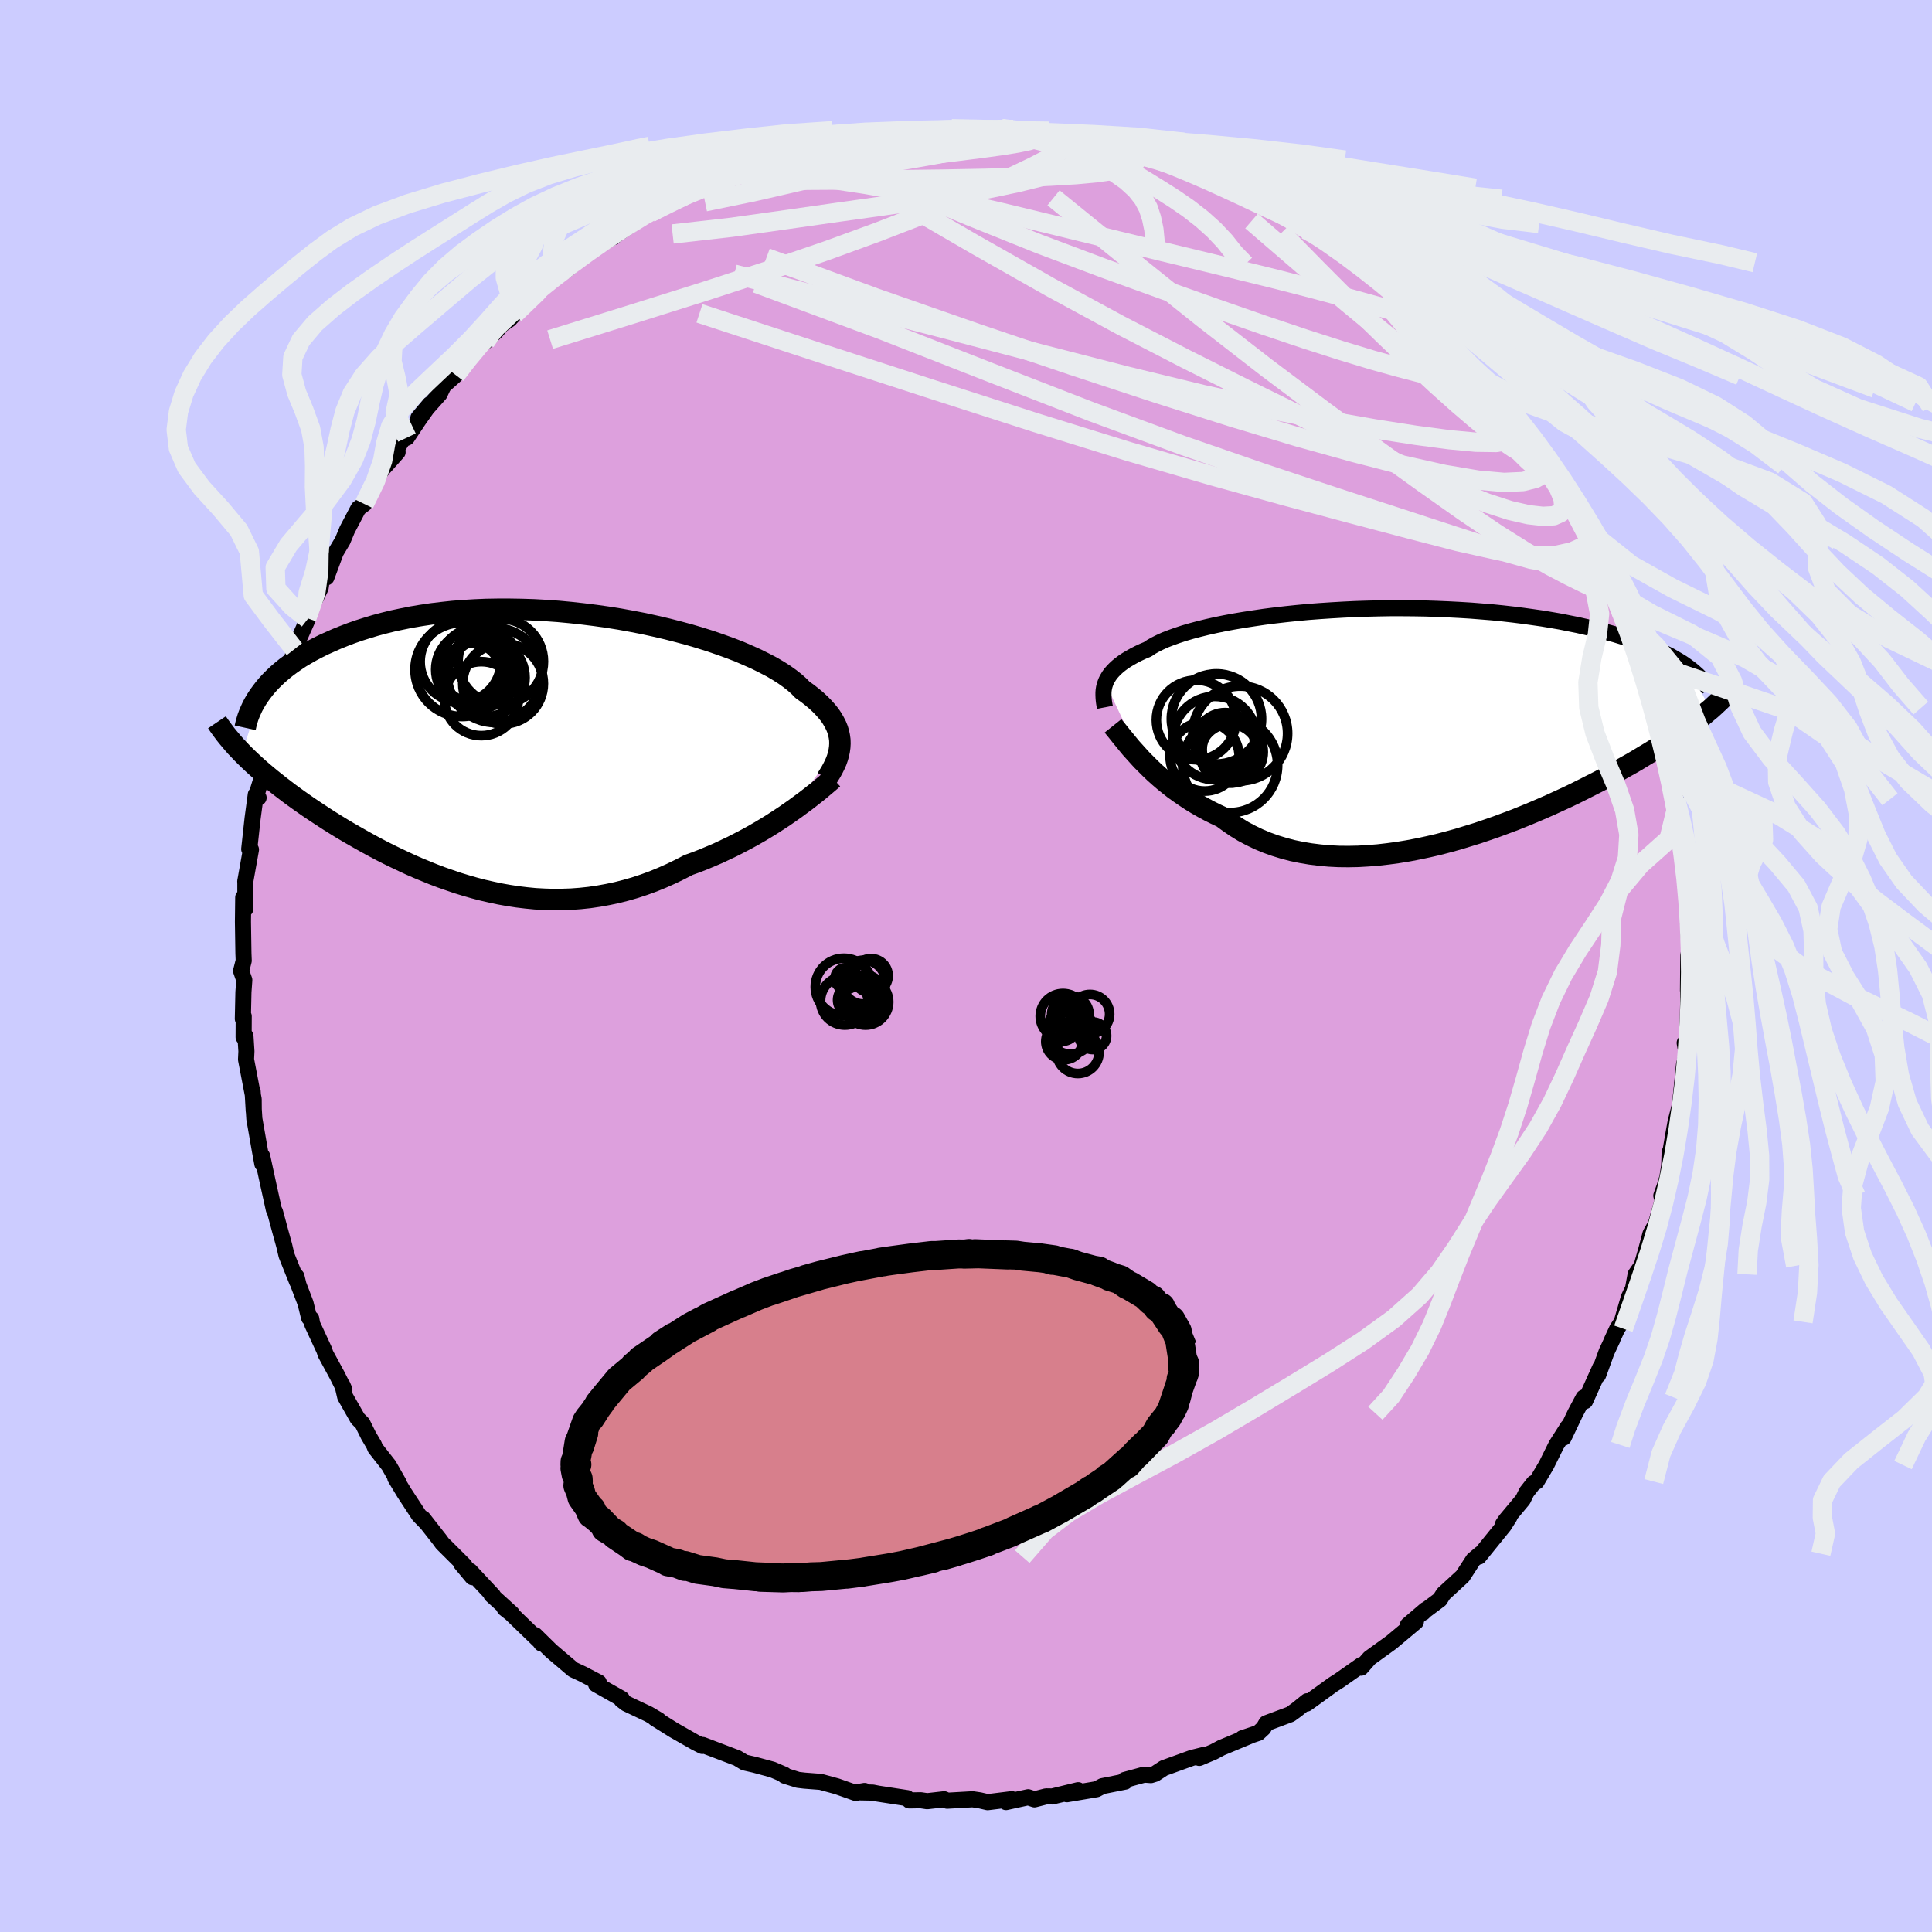 <svg viewBox="-100 -100 200 200" xmlns="http://www.w3.org/2000/svg" width="500" height="500" id="face-svg">
    <defs>
      <clipPath id="leftEyeClipPath">
        <polyline points="33.3,-0.57 33.29,-0.94 33.24,-1.31 33.16,-1.68 33.05,-2.05 32.9,-2.42 32.71,-2.79 32.49,-3.17 32.24,-3.54 31.94,-3.91 31.61,-4.28 31.25,-4.65 30.85,-5.02 30.41,-5.39 29.94,-5.76 29.43,-6.12 29.05,-6.51 28.61,-6.9 28.1,-7.3 27.54,-7.7 26.91,-8.1 26.23,-8.5 25.48,-8.89 24.68,-9.29 23.83,-9.67 22.93,-10.06 21.98,-10.43 20.98,-10.79 19.94,-11.15 18.86,-11.49 17.75,-11.82 16.6,-12.13 15.43,-12.43 14.23,-12.71 13.01,-12.98 11.77,-13.22 10.51,-13.45 9.25,-13.65 7.97,-13.83 6.69,-13.99 5.42,-14.13 4.14,-14.25 2.87,-14.34 1.6,-14.41 0.35,-14.45 -0.89,-14.47 -2.11,-14.47 -3.32,-14.45 -4.5,-14.4 -5.66,-14.33 -6.79,-14.24 -7.9,-14.12 -8.98,-13.99 -10.04,-13.83 -11.06,-13.66 -12.05,-13.46 -13,-13.26 -13.93,-13.03 -14.82,-12.79 -15.68,-12.53 -16.5,-12.27 -17.3,-11.99 -18.06,-11.7 -18.78,-11.41 -19.48,-11.1 -20.15,-10.8 -20.79,-10.48 -21.4,-10.16 -21.98,-9.83 -22.54,-9.5 -23.06,-9.15 -23.56,-8.8 -24.03,-8.45 -24.47,-8.09 -24.89,-7.73 -25.28,-7.36 -25.64,-7 -25.98,-6.63 -26.29,-6.26 -26.58,-5.88 -28.59,0.41 -28.26,0.74 -27.92,1.07 -27.56,1.41 -27.19,1.75 -26.81,2.09 -26.42,2.43 -26.01,2.77 -25.59,3.12 -25.15,3.47 -24.71,3.82 -24.24,4.18 -23.77,4.54 -23.28,4.9 -22.78,5.26 -22.27,5.62 -21.74,5.99 -21.19,6.36 -20.63,6.73 -20.05,7.11 -19.46,7.49 -18.85,7.87 -18.23,8.25 -17.59,8.63 -16.93,9.01 -16.26,9.39 -15.58,9.77 -14.88,10.15 -14.16,10.53 -13.43,10.9 -12.69,11.26 -11.93,11.62 -11.16,11.98 -10.38,12.32 -9.58,12.65 -8.77,12.98 -7.95,13.29 -7.12,13.58 -6.27,13.87 -5.42,14.13 -4.55,14.38 -3.67,14.61 -2.79,14.81 -1.9,15 -1,15.16 -0.09,15.3 0.83,15.41 1.75,15.5 2.68,15.55 3.61,15.58 4.54,15.57 5.48,15.54 6.43,15.47 7.37,15.37 8.32,15.23 9.26,15.06 10.21,14.86 11.15,14.62 12.09,14.35 13.03,14.04 13.96,13.7 14.89,13.32 15.81,12.91 16.72,12.47 17.63,12 18.41,11.72 19.18,11.42 19.94,11.1 20.69,10.78 21.43,10.43 22.17,10.08 22.89,9.71 23.6,9.34 24.29,8.96 24.97,8.57 25.64,8.17 26.29,7.77 26.92,7.36 27.53,6.96 28.12,6.55" />
      </clipPath>
      <clipPath id="rightEyeClipPath">
        <polyline points="-31.26,-4.37 -31.16,-4.62 -31.03,-4.86 -30.88,-5.11 -30.71,-5.35 -30.5,-5.59 -30.27,-5.83 -30.01,-6.07 -29.73,-6.3 -29.41,-6.54 -29.06,-6.77 -28.69,-6.99 -28.28,-7.22 -27.85,-7.44 -27.38,-7.66 -26.88,-7.87 -26.51,-8.12 -26.08,-8.36 -25.6,-8.6 -25.07,-8.84 -24.47,-9.07 -23.83,-9.3 -23.13,-9.53 -22.38,-9.75 -21.59,-9.96 -20.74,-10.17 -19.85,-10.37 -18.92,-10.56 -17.95,-10.74 -16.94,-10.91 -15.9,-11.07 -14.82,-11.23 -13.72,-11.37 -12.59,-11.5 -11.44,-11.62 -10.27,-11.73 -9.08,-11.82 -7.87,-11.9 -6.66,-11.97 -5.44,-12.03 -4.22,-12.07 -2.99,-12.1 -1.76,-12.12 -0.54,-12.12 0.68,-12.11 1.88,-12.09 3.08,-12.05 4.26,-12 5.43,-11.94 6.58,-11.87 7.71,-11.78 8.82,-11.69 9.9,-11.58 10.96,-11.46 11.99,-11.33 13,-11.19 13.98,-11.05 14.93,-10.89 15.86,-10.73 16.75,-10.55 17.61,-10.38 18.45,-10.19 19.25,-10 20.03,-9.81 20.77,-9.61 21.49,-9.41 22.18,-9.2 22.85,-8.99 23.49,-8.77 24.1,-8.55 24.69,-8.33 25.25,-8.1 25.78,-7.87 26.29,-7.64 26.77,-7.4 27.23,-7.17 27.66,-6.92 28.07,-6.68 28.46,-6.44 28.82,-6.19 31.41,-1.68 31.07,-1.4 30.72,-1.1 30.35,-0.8 29.96,-0.5 29.56,-0.19 29.13,0.13 28.69,0.45 28.23,0.77 27.75,1.1 27.25,1.44 26.74,1.78 26.2,2.13 25.65,2.48 25.08,2.83 24.48,3.19 23.87,3.56 23.24,3.93 22.58,4.3 21.9,4.68 21.2,5.07 20.48,5.46 19.74,5.85 18.97,6.24 18.18,6.64 17.38,7.04 16.55,7.44 15.7,7.83 14.83,8.23 13.94,8.62 13.03,9.01 12.11,9.39 11.17,9.77 10.21,10.13 9.24,10.49 8.26,10.83 7.26,11.17 6.25,11.48 5.24,11.79 4.22,12.07 3.19,12.34 2.15,12.58 1.11,12.8 0.07,13 -0.97,13.17 -2,13.31 -3.04,13.43 -4.07,13.51 -5.09,13.57 -6.1,13.59 -7.1,13.58 -8.09,13.53 -9.07,13.44 -10.03,13.32 -10.98,13.16 -11.9,12.97 -12.81,12.73 -13.69,12.46 -14.55,12.15 -15.39,11.8 -16.2,11.41 -16.99,10.99 -17.74,10.53 -18.47,10.03 -19.18,9.51 -19.86,9.19 -20.52,8.86 -21.17,8.51 -21.8,8.15 -22.42,7.77 -23.01,7.38 -23.59,6.98 -24.15,6.58 -24.68,6.16 -25.2,5.74 -25.7,5.31 -26.18,4.88 -26.64,4.44 -27.07,4.01 -27.49,3.59" />
      </clipPath>
      <filter id="fuzzy">
        <feTurbulence id="turbulence" baseFrequency="0.05" numOctaves="3" type="noise" result="noise" />
        <feDisplacementMap in="SourceGraphic" in2="noise" scale="2" />
      </filter>
      <linearGradient id="rainbowGradient" x1="0%" y1="0%" x2="100%" y2="0%">
        <stop offset="0%" style="stop-color: [object Object]; stop-opacity: 1" />
        <stop offset="50%" style="stop-color: [object Object]; stop-opacity: 1" />
        <stop offset="100%" style="stop-color: [object Object]; stop-opacity: 1" />
      </linearGradient>
    </defs>
    <rect x="-100" y="-100" width="100%" height="100%" fill="rgb(204, 204, 255)" />
    <polyline id="faceContour" points="74.77,-1.07 74.74,2.54 74.91,2.72 74.75,2.22 74.76,3.75 74.65,8.59 74.4,7.96 74.59,9.05 74.48,9.66 74.34,10.14 73.91,14.37 73.46,16.12 73.23,17.4 72.82,19.8 72.85,19.26 72.79,20.71 72.6,21.89 72.32,22.83 71.98,23.77 72.12,24.26 71.4,26.75 70.86,27.71 70.42,29.36 69.94,31.03 69.32,31.92 69.05,33.39 68.62,34.3 67.88,36.84 67.41,37.55 66.87,38.72 66.92,38.65 66.31,39.95 65.44,42.35 65.66,41.56 64.09,45.04 63.93,44.68 63.07,46.3 61.87,48.82 62.31,47.7 61.11,49.58 60.08,51.66 59.07,53.37 58.77,53.52 58.04,54.45 57.65,55.24 55.87,57.37 55.59,57.78 56.26,57.03 55.68,57.94 53.09,61.14 53.26,60.84 52.52,61.46 51.41,63.17 49.43,64.99 49.05,65.59 47.51,66.74 47.32,66.94 47.59,66.64 45.74,68.22 46.57,67.89 44.04,70.01 41.78,71.64 40.9,72.64 41.18,72.31 40.95,72.35 38.64,73.97 37.98,74.39 35.73,76.02 35.25,76.36 35.32,76.11 34.23,76.99 33.58,77.46 31.09,78.39 30.79,78.9 30.26,79.39 28.61,79.94 29.46,79.67 26.43,80.93 25.62,81.36 24.15,81.98 24.59,81.68 23.38,81.98 20.48,83.03 19.56,83.63 19.14,83.76 18.45,83.71 16.43,84.26 16.48,84.43 14.12,84.9 13.52,85.22 10.44,85.74 11.61,85.32 8.94,85.97 8.29,85.96 7.09,86.27 6.43,86.05 4.14,86.55 4.74,86.25 2.24,86.56 1.42,86.37 0.68,86.26 -1.95,86.41 -2.26,86.26 -4.02,86.46 -4.69,86.36 -5.87,86.38 -6.1,86.14 -9.1,85.68 -9.66,85.57 -11.32,85.54 -10.5,85.4 -11.41,85.61 -13.36,84.92 -15.04,84.46 -16.73,84.33 -17.4,84.25 -18.77,83.82 -18.8,83.72 -20.03,83.19 -21.88,82.69 -22.93,82.45 -23.71,81.98 -23.94,81.9 -27.25,80.64 -27.3,80.74 -28.01,80.38 -30.26,79.1 -32.22,77.87 -31.82,78.06 -32.85,77.45 -35.18,76.35 -35.18,76.35 -35.66,75.98 -35.62,75.87 -38.29,74.36 -38.01,74.17 -39.67,73.3 -40.66,72.84 -42.93,70.91 -44.61,69.26 -43.96,70.13 -43.9,70.12 -47.1,67.03 -47.77,66.5 -47.01,67.03 -49.13,65.1 -48.96,65.17 -51.34,62.62 -51.09,63.27 -52.25,61.88 -51.9,62.07 -54.21,59.77 -54.47,59.41 -56.21,57.19 -55.81,57.7 -56.63,56.86 -58.15,54.54 -59.08,53 -58.74,53.47 -59.75,51.7 -61.16,49.9 -61.28,49.59 -61.85,48.62 -62.48,47.35 -62.98,46.85 -64.27,44.58 -64.54,43.42 -64.35,43.86 -65.1,42.37 -66.3,40.16 -66.43,39.77 -67.68,37.07 -67.78,36.51 -68,36.42 -68.37,34.91 -69.1,33 -69.31,32.14 -69.24,32.69 -70.34,29.95 -70.58,28.93 -71.02,27.34 -71.53,25.45 -71.65,25.22 -72.27,22.41 -72.86,19.68 -72.78,20.28 -72.84,20.49 -73.1,19.08 -73.67,15.81 -73.85,12.95 -73.73,15.02 -73.74,13.79 -74.53,9.67 -74.49,8.83 -74.59,7.25 -74.78,7.37 -74.77,5.2 -74.86,5.47 -74.8,2.71 -74.71,1.45 -75.04,0.51 -74.77,-0.55 -74.8,-1.31 -74.85,-4.58 -74.82,-7.1 -74.6,-5.92 -74.6,-8.84 -74.59,-8.79 -74.61,-8.75 -74.02,-12.05 -74.2,-12.1 -73.85,-15.29 -73.52,-17.75 -73.23,-17.42 -73.56,-17.35 -72.54,-20.64 -72.4,-22.99 -72.51,-21.05 -71.68,-25.37 -71.48,-25.41 -71.56,-25.78 -70.42,-29.64 -70.47,-29.28 -70.61,-29.3 -70.01,-30.76 -69.53,-32.79 -68.13,-35.93 -68.24,-36.02 -68.09,-36.48 -66.81,-39.14 -66.73,-39.69 -66.03,-41.11 -66.21,-40.23 -65.24,-42.84 -64.53,-44.03 -64.06,-45.16 -62.9,-47.37 -62.29,-47.83 -61.99,-48.44 -61.25,-50.24 -60.36,-51.48 -58.84,-53.19 -59.33,-52.86 -58.31,-54.51 -57.87,-54.7 -56.68,-56.49 -55.51,-58.15 -56.69,-56.74 -54.49,-59.21 -54.09,-60.06 -52.83,-61.18 -52.16,-62.12 -51.91,-62.65 -50.22,-64.43 -49.74,-64.64 -48.6,-65.74 -48.08,-66.37 -47.25,-66.94 -46.74,-67.49 -43.87,-70.44 -43.61,-70.42 -43.68,-70.53 -42.05,-71.74 -41.41,-72.01 -39.95,-73.22 -39.82,-73.47 -38.26,-74.43 -36.54,-75.49 -36.47,-75.47 -36.52,-75.49 -33.82,-77.31 -32.7,-77.97 -31.94,-78.47 -32.29,-78.34 -30.33,-79.05 -29.08,-80.08 -26.83,-81.06 -25.52,-81.59 -25.93,-81.14 -24.31,-82.11 -23.65,-82.2 -22.45,-82.74 -20.2,-83.33 -20.18,-83.28 -19.54,-83.79 -17.98,-84.23 -16.55,-84.66 -14.86,-84.86 -13.62,-85.21 -14.82,-84.85 -13.37,-85.35 -9.34,-85.94 -9.39,-85.74 -9.25,-86.16 -6.2,-86.35 -6.27,-86.47 -4.54,-86.49 -3.27,-86.46 -2.89,-86.53 -1.48,-86.67 -0.11,-86.54 2.38,-86.6 1.48,-86.51 3.68,-86.69 4.11,-86.42 6.64,-86.23 7.34,-86.07 10.13,-86.02 9.75,-86.05 10.7,-85.65 12.06,-85.27 12.94,-85.41 13.77,-85.23 15.87,-84.67 15.24,-84.94 16.64,-84.48 18.66,-84 19.34,-83.74 20.61,-83.43 22.19,-82.72 23.29,-82.6 25.15,-81.44 25.68,-81.59 27.19,-80.51 28.01,-80.52 30.23,-79.16 29.63,-79.51 30.11,-79.37 32.18,-78.13 33.43,-77.56 34.79,-76.89 35.22,-76.21 34.46,-76.86 37.26,-75.27 38.8,-74.23 39.69,-73.68 39.35,-73.56 40.84,-72.62 40.44,-72.8 42.64,-71.22 43.79,-70.4 44.13,-70.03 45.8,-68.49 46.37,-68.05 47.78,-66.79 48.05,-66.36 49.74,-64.81 49.22,-65.2 51.41,-63.18 51.87,-62.37 52.84,-61.1 54.48,-59.81 55.27,-58.34 55.56,-57.95 56.79,-56.69 56.33,-56.82 57.32,-56.13 58.94,-53.36 57.99,-54.63 60.63,-50.8 59.99,-51.79 60.36,-51.05 61.81,-48.88 62.41,-47.98 62.94,-47.23 64.58,-44.07 64.93,-43.52 64.37,-43.85 65.76,-41.18 66.38,-40.65 67.82,-36.93 67.71,-36.86 67.99,-36.76 68.14,-36.27 68.37,-35.44 69.22,-32.69 69.88,-31.6 70.32,-29.7 70.48,-29 70.64,-28.62 71.16,-26.7 72.05,-23.91 72.39,-22.51 72.35,-22.58 72.36,-22.11 72.94,-19.7 73.47,-16.72 73.46,-17.26 73.99,-14.94 73.51,-16.15 74.06,-12.49 74.26,-12.79 74.33,-9.85 74.54,-9.81 74.91,-6.4 74.55,-9 74.79,-6.45 74.78,-4.07 74.75,-4.35 74.89,-1.7 74.77,-1.07 74.74,2.54" fill="rgb(221, 160, 221)" stroke="black" stroke-width="1.667" stroke-linejoin="round" filter="url(#fuzzy)" />
    <g transform="translate(45.69 -24.92)">
      <polyline id="rightCountour" points="-31.26,-4.37 -31.16,-4.62 -31.03,-4.86 -30.88,-5.11 -30.71,-5.35 -30.5,-5.59 -30.27,-5.83 -30.01,-6.07 -29.73,-6.3 -29.41,-6.54 -29.06,-6.77 -28.69,-6.99 -28.28,-7.22 -27.85,-7.44 -27.38,-7.66 -26.88,-7.87 -26.51,-8.12 -26.08,-8.36 -25.6,-8.6 -25.07,-8.84 -24.47,-9.07 -23.83,-9.3 -23.13,-9.53 -22.38,-9.75 -21.59,-9.96 -20.74,-10.17 -19.85,-10.37 -18.92,-10.56 -17.95,-10.74 -16.94,-10.91 -15.9,-11.07 -14.82,-11.23 -13.72,-11.37 -12.59,-11.5 -11.44,-11.62 -10.27,-11.73 -9.08,-11.82 -7.87,-11.9 -6.66,-11.97 -5.44,-12.03 -4.22,-12.07 -2.99,-12.1 -1.76,-12.12 -0.54,-12.12 0.68,-12.11 1.88,-12.09 3.08,-12.05 4.26,-12 5.43,-11.94 6.58,-11.87 7.71,-11.78 8.82,-11.69 9.9,-11.58 10.96,-11.46 11.99,-11.33 13,-11.19 13.98,-11.05 14.93,-10.89 15.86,-10.73 16.75,-10.55 17.61,-10.38 18.45,-10.19 19.25,-10 20.03,-9.81 20.77,-9.61 21.49,-9.41 22.18,-9.2 22.85,-8.99 23.49,-8.77 24.1,-8.55 24.69,-8.33 25.25,-8.1 25.78,-7.87 26.29,-7.64 26.77,-7.4 27.23,-7.17 27.66,-6.92 28.07,-6.68 28.46,-6.44 28.82,-6.19 31.41,-1.68 31.07,-1.4 30.72,-1.1 30.35,-0.8 29.96,-0.5 29.56,-0.19 29.13,0.13 28.69,0.45 28.23,0.77 27.75,1.1 27.25,1.44 26.74,1.78 26.2,2.13 25.65,2.48 25.08,2.83 24.48,3.19 23.87,3.56 23.24,3.93 22.58,4.3 21.9,4.68 21.2,5.07 20.48,5.46 19.74,5.85 18.97,6.24 18.18,6.64 17.38,7.04 16.55,7.44 15.7,7.83 14.83,8.23 13.94,8.62 13.03,9.01 12.11,9.39 11.17,9.77 10.21,10.13 9.24,10.49 8.26,10.83 7.26,11.17 6.25,11.48 5.24,11.79 4.22,12.07 3.19,12.34 2.15,12.58 1.11,12.8 0.07,13 -0.97,13.17 -2,13.31 -3.04,13.43 -4.07,13.51 -5.09,13.57 -6.1,13.59 -7.1,13.58 -8.09,13.53 -9.07,13.44 -10.03,13.32 -10.98,13.16 -11.9,12.97 -12.81,12.73 -13.69,12.46 -14.55,12.15 -15.39,11.8 -16.2,11.41 -16.99,10.99 -17.74,10.53 -18.47,10.03 -19.18,9.51 -19.86,9.19 -20.52,8.86 -21.17,8.51 -21.8,8.15 -22.42,7.77 -23.01,7.38 -23.59,6.98 -24.15,6.58 -24.68,6.16 -25.2,5.74 -25.7,5.31 -26.18,4.88 -26.64,4.44 -27.07,4.01 -27.49,3.59" fill="white" stroke="white" stroke-width="0" stroke-linejoin="round" filter="url(#fuzzy)" />
    </g>
    <g transform="translate(-46.35 -22.46)">
      <polyline id="leftCountour" points="33.3,-0.57 33.29,-0.94 33.24,-1.31 33.16,-1.68 33.05,-2.05 32.9,-2.42 32.71,-2.79 32.49,-3.17 32.24,-3.54 31.94,-3.91 31.61,-4.28 31.25,-4.65 30.85,-5.02 30.41,-5.39 29.94,-5.76 29.43,-6.12 29.05,-6.51 28.61,-6.9 28.1,-7.3 27.54,-7.7 26.91,-8.1 26.23,-8.5 25.48,-8.89 24.68,-9.29 23.83,-9.67 22.93,-10.06 21.98,-10.43 20.98,-10.79 19.94,-11.15 18.86,-11.49 17.75,-11.82 16.6,-12.13 15.43,-12.43 14.23,-12.71 13.01,-12.98 11.77,-13.22 10.51,-13.45 9.25,-13.65 7.97,-13.83 6.69,-13.99 5.42,-14.13 4.14,-14.25 2.87,-14.34 1.6,-14.41 0.35,-14.45 -0.89,-14.47 -2.11,-14.47 -3.32,-14.45 -4.5,-14.4 -5.66,-14.33 -6.79,-14.24 -7.9,-14.12 -8.98,-13.99 -10.04,-13.83 -11.06,-13.66 -12.05,-13.46 -13,-13.26 -13.93,-13.03 -14.82,-12.79 -15.68,-12.53 -16.5,-12.27 -17.3,-11.99 -18.06,-11.7 -18.78,-11.41 -19.48,-11.1 -20.15,-10.8 -20.79,-10.48 -21.4,-10.16 -21.98,-9.83 -22.54,-9.5 -23.06,-9.15 -23.56,-8.8 -24.03,-8.45 -24.47,-8.09 -24.89,-7.73 -25.28,-7.36 -25.64,-7 -25.98,-6.63 -26.29,-6.26 -26.58,-5.88 -28.59,0.41 -28.26,0.74 -27.92,1.07 -27.56,1.41 -27.19,1.75 -26.81,2.09 -26.42,2.43 -26.01,2.77 -25.59,3.12 -25.15,3.47 -24.71,3.82 -24.24,4.18 -23.77,4.54 -23.28,4.9 -22.78,5.26 -22.27,5.62 -21.74,5.99 -21.19,6.36 -20.63,6.73 -20.05,7.11 -19.46,7.49 -18.85,7.87 -18.23,8.25 -17.59,8.63 -16.93,9.01 -16.26,9.39 -15.58,9.77 -14.88,10.15 -14.16,10.53 -13.43,10.9 -12.69,11.26 -11.93,11.62 -11.16,11.98 -10.38,12.32 -9.58,12.65 -8.77,12.98 -7.95,13.29 -7.12,13.58 -6.27,13.87 -5.42,14.13 -4.55,14.38 -3.67,14.61 -2.79,14.81 -1.9,15 -1,15.16 -0.09,15.3 0.83,15.41 1.75,15.5 2.68,15.55 3.61,15.58 4.54,15.57 5.48,15.54 6.43,15.47 7.37,15.37 8.32,15.23 9.26,15.06 10.21,14.86 11.15,14.62 12.09,14.35 13.03,14.04 13.96,13.7 14.89,13.32 15.81,12.91 16.72,12.47 17.63,12 18.41,11.72 19.18,11.42 19.94,11.1 20.69,10.78 21.43,10.43 22.17,10.08 22.89,9.71 23.6,9.34 24.29,8.96 24.97,8.57 25.64,8.17 26.29,7.77 26.92,7.36 27.53,6.96 28.12,6.55" fill="white" stroke="white" stroke-width="0" stroke-linejoin="round" filter="url(#fuzzy)" />
    </g>
    <g transform="translate(45.69 -24.92)">
      <polyline id="rightUpper" points="-31.31,-1.86 -31.36,-2.12 -31.4,-2.37 -31.43,-2.62 -31.45,-2.87 -31.46,-3.13 -31.46,-3.38 -31.44,-3.63 -31.4,-3.88 -31.34,-4.13 -31.26,-4.37 -31.16,-4.62 -31.03,-4.86 -30.88,-5.11 -30.71,-5.35 -30.5,-5.59 -30.27,-5.83 -30.01,-6.07 -29.73,-6.3 -29.41,-6.54 -29.06,-6.77 -28.69,-6.99 -28.28,-7.22 -27.85,-7.44 -27.38,-7.66 -26.88,-7.87 -26.51,-8.12 -26.08,-8.36 -25.6,-8.6 -25.07,-8.84 -24.47,-9.07 -23.83,-9.3 -23.13,-9.53 -22.38,-9.75 -21.59,-9.96 -20.74,-10.17 -19.85,-10.37 -18.92,-10.56 -17.95,-10.74 -16.94,-10.91 -15.9,-11.07 -14.82,-11.23 -13.72,-11.37 -12.59,-11.5 -11.44,-11.62 -10.27,-11.73 -9.08,-11.82 -7.87,-11.9 -6.66,-11.97 -5.44,-12.03 -4.22,-12.07 -2.99,-12.1 -1.76,-12.12 -0.54,-12.12 0.68,-12.11 1.88,-12.09 3.08,-12.05 4.26,-12 5.43,-11.94 6.58,-11.87 7.71,-11.78 8.82,-11.69 9.9,-11.58 10.96,-11.46 11.99,-11.33 13,-11.19 13.98,-11.05 14.93,-10.89 15.86,-10.73 16.75,-10.55 17.61,-10.38 18.45,-10.19 19.25,-10 20.03,-9.81 20.77,-9.61 21.49,-9.41 22.18,-9.2 22.85,-8.99 23.49,-8.77 24.1,-8.55 24.69,-8.33 25.25,-8.1 25.78,-7.87 26.29,-7.64 26.77,-7.4 27.23,-7.17 27.66,-6.92 28.07,-6.68 28.46,-6.44 28.82,-6.19 29.16,-5.94 29.47,-5.7 29.76,-5.45 30.04,-5.2 30.29,-4.95 30.51,-4.7 30.72,-4.45 30.91,-4.2 31.08,-3.95 31.23,-3.7" fill="none" stroke="black" stroke-width="1.667" stroke-linejoin="round" filter="url(#fuzzy)" />
      <polyline id="rightLower" points="-30.47,0.06 -30.27,0.31 -30.04,0.59 -29.8,0.89 -29.53,1.23 -29.24,1.58 -28.94,1.95 -28.61,2.35 -28.25,2.75 -27.88,3.16 -27.49,3.59 -27.07,4.01 -26.64,4.44 -26.18,4.88 -25.7,5.31 -25.2,5.74 -24.68,6.16 -24.15,6.58 -23.59,6.98 -23.01,7.38 -22.42,7.77 -21.8,8.15 -21.17,8.51 -20.52,8.86 -19.86,9.19 -19.18,9.51 -18.47,10.03 -17.74,10.53 -16.99,10.99 -16.2,11.41 -15.39,11.8 -14.55,12.15 -13.69,12.46 -12.81,12.73 -11.9,12.97 -10.98,13.16 -10.03,13.32 -9.07,13.44 -8.09,13.53 -7.1,13.58 -6.1,13.59 -5.09,13.57 -4.07,13.51 -3.04,13.43 -2,13.31 -0.97,13.17 0.07,13 1.11,12.8 2.15,12.58 3.19,12.34 4.22,12.07 5.24,11.79 6.25,11.48 7.26,11.17 8.26,10.83 9.24,10.49 10.21,10.13 11.17,9.77 12.11,9.39 13.03,9.01 13.94,8.62 14.83,8.23 15.7,7.83 16.55,7.44 17.38,7.04 18.18,6.64 18.97,6.24 19.74,5.85 20.48,5.46 21.2,5.07 21.9,4.68 22.58,4.3 23.24,3.93 23.87,3.56 24.48,3.19 25.08,2.83 25.65,2.48 26.2,2.13 26.74,1.78 27.25,1.44 27.75,1.1 28.23,0.77 28.69,0.45 29.13,0.13 29.56,-0.19 29.96,-0.5 30.35,-0.8 30.72,-1.1 31.07,-1.4 31.41,-1.68 31.73,-1.97 32.03,-2.25 32.32,-2.52 32.59,-2.79 32.84,-3.06 33.08,-3.32 33.31,-3.57 33.51,-3.82 33.71,-4.07 33.89,-4.31" fill="none" stroke="black" stroke-width="2.222" stroke-linejoin="round" filter="url(#fuzzy)" />
      <circle r="3.576" cx="-20.988" cy="3.238" stroke="black" fill="none" stroke-width="1.0" filter="url(#fuzzy)" clip-path="url(#rightEyeClipPath)" /><circle r="4.914" cx="-18.343" cy="4.123" stroke="black" fill="none" stroke-width="1.0" filter="url(#fuzzy)" clip-path="url(#rightEyeClipPath)" /><circle r="3.03" cx="-18.868" cy="1.718" stroke="black" fill="none" stroke-width="1.0" filter="url(#fuzzy)" clip-path="url(#rightEyeClipPath)" /><circle r="4.906" cx="-17.303" cy="0.848" stroke="black" fill="none" stroke-width="1.0" filter="url(#fuzzy)" clip-path="url(#rightEyeClipPath)" /><circle r="4.668" cx="-19.763" cy="-0.657" stroke="black" fill="none" stroke-width="1.0" filter="url(#fuzzy)" clip-path="url(#rightEyeClipPath)" /><circle r="3.202" cx="-18.118" cy="2.763" stroke="black" fill="none" stroke-width="1.0" filter="url(#fuzzy)" clip-path="url(#rightEyeClipPath)" /><circle r="3.118" cx="-18.123" cy="2.503" stroke="black" fill="none" stroke-width="1.0" filter="url(#fuzzy)" clip-path="url(#rightEyeClipPath)" /><circle r="4.314" cx="-19.933" cy="1.323" stroke="black" fill="none" stroke-width="1.0" filter="url(#fuzzy)" clip-path="url(#rightEyeClipPath)" /><circle r="3.052" cx="-18.388" cy="2.938" stroke="black" fill="none" stroke-width="1.0" filter="url(#fuzzy)" clip-path="url(#rightEyeClipPath)" /><circle r="4.12" cx="-21.863" cy="-0.552" stroke="black" fill="none" stroke-width="1.0" filter="url(#fuzzy)" clip-path="url(#rightEyeClipPath)" />
      </g>
    <g transform="translate(-46.35 -22.46)">
      <polyline id="leftUpper" points="31.93,3.07 32.16,2.71 32.38,2.35 32.58,1.98 32.76,1.62 32.92,1.26 33.05,0.89 33.15,0.53 33.23,0.16 33.28,-0.21 33.3,-0.57 33.29,-0.94 33.24,-1.31 33.16,-1.68 33.05,-2.05 32.9,-2.42 32.71,-2.79 32.49,-3.17 32.24,-3.54 31.94,-3.91 31.61,-4.28 31.25,-4.65 30.85,-5.02 30.41,-5.39 29.94,-5.76 29.43,-6.12 29.05,-6.51 28.61,-6.9 28.1,-7.3 27.54,-7.7 26.91,-8.1 26.23,-8.5 25.48,-8.89 24.68,-9.29 23.83,-9.67 22.93,-10.06 21.98,-10.43 20.98,-10.79 19.94,-11.15 18.86,-11.49 17.75,-11.82 16.6,-12.13 15.43,-12.43 14.23,-12.71 13.01,-12.98 11.77,-13.22 10.51,-13.45 9.25,-13.65 7.97,-13.83 6.69,-13.99 5.42,-14.13 4.14,-14.25 2.87,-14.34 1.6,-14.41 0.35,-14.45 -0.89,-14.47 -2.11,-14.47 -3.32,-14.45 -4.5,-14.4 -5.66,-14.33 -6.79,-14.24 -7.9,-14.12 -8.98,-13.99 -10.04,-13.83 -11.06,-13.66 -12.05,-13.46 -13,-13.26 -13.93,-13.03 -14.82,-12.79 -15.68,-12.53 -16.5,-12.27 -17.3,-11.99 -18.06,-11.7 -18.78,-11.41 -19.48,-11.1 -20.15,-10.8 -20.79,-10.48 -21.4,-10.16 -21.98,-9.83 -22.54,-9.5 -23.06,-9.15 -23.56,-8.8 -24.03,-8.45 -24.47,-8.09 -24.89,-7.73 -25.28,-7.36 -25.64,-7 -25.98,-6.63 -26.29,-6.26 -26.58,-5.88 -26.85,-5.51 -27.09,-5.14 -27.31,-4.77 -27.51,-4.4 -27.68,-4.03 -27.84,-3.66 -27.98,-3.29 -28.09,-2.93 -28.19,-2.56 -28.27,-2.2" fill="none" stroke="black" stroke-width="2.222" stroke-linejoin="round" filter="url(#fuzzy)" />
      <polyline id="leftLower" points="32.58,3.04 32.28,3.31 31.94,3.6 31.56,3.92 31.16,4.26 30.72,4.61 30.25,4.98 29.76,5.36 29.23,5.75 28.69,6.15 28.12,6.55 27.53,6.96 26.92,7.36 26.29,7.77 25.64,8.17 24.97,8.57 24.29,8.96 23.6,9.34 22.89,9.71 22.17,10.08 21.43,10.43 20.69,10.78 19.94,11.1 19.18,11.42 18.41,11.72 17.63,12 16.72,12.47 15.81,12.91 14.89,13.32 13.96,13.7 13.03,14.04 12.09,14.35 11.15,14.62 10.21,14.86 9.26,15.06 8.32,15.23 7.37,15.37 6.43,15.47 5.48,15.54 4.54,15.57 3.61,15.58 2.68,15.55 1.75,15.5 0.83,15.41 -0.09,15.3 -1,15.16 -1.9,15 -2.79,14.81 -3.67,14.61 -4.55,14.38 -5.42,14.13 -6.27,13.87 -7.12,13.58 -7.95,13.29 -8.77,12.98 -9.58,12.65 -10.38,12.32 -11.16,11.98 -11.93,11.62 -12.69,11.26 -13.43,10.9 -14.16,10.53 -14.88,10.15 -15.58,9.77 -16.26,9.39 -16.93,9.01 -17.59,8.63 -18.23,8.25 -18.85,7.87 -19.46,7.49 -20.05,7.11 -20.63,6.73 -21.19,6.36 -21.74,5.99 -22.27,5.62 -22.78,5.26 -23.28,4.9 -23.77,4.54 -24.24,4.18 -24.71,3.82 -25.15,3.47 -25.59,3.12 -26.01,2.77 -26.42,2.43 -26.81,2.09 -27.19,1.75 -27.56,1.41 -27.92,1.07 -28.26,0.74 -28.59,0.41 -28.9,0.08 -29.21,-0.24 -29.5,-0.57 -29.77,-0.89 -30.04,-1.21 -30.29,-1.52 -30.53,-1.84 -30.76,-2.15 -30.98,-2.46 -31.19,-2.77" fill="none" stroke="black" stroke-width="2.222" stroke-linejoin="round" filter="url(#fuzzy)" />
      <circle r="4.894" cx="-2.451" cy="-7.645" stroke="black" fill="none" stroke-width="1.0" filter="url(#fuzzy)" clip-path="url(#leftEyeClipPath)" /><circle r="3.832" cx="-3.821" cy="-5.215" stroke="black" fill="none" stroke-width="1.0" filter="url(#fuzzy)" clip-path="url(#leftEyeClipPath)" /><circle r="4.42" cx="-1.811" cy="-9.06" stroke="black" fill="none" stroke-width="1.0" filter="url(#fuzzy)" clip-path="url(#leftEyeClipPath)" /><circle r="4.858" cx="-5.831" cy="-8.225" stroke="black" fill="none" stroke-width="1.0" filter="url(#fuzzy)" clip-path="url(#leftEyeClipPath)" /><circle r="4.034" cx="-3.331" cy="-7.395" stroke="black" fill="none" stroke-width="1.0" filter="url(#fuzzy)" clip-path="url(#leftEyeClipPath)" /><circle r="4.174" cx="-1.571" cy="-6.775" stroke="black" fill="none" stroke-width="1.0" filter="url(#fuzzy)" clip-path="url(#leftEyeClipPath)" /><circle r="4.212" cx="-4.041" cy="-8.43" stroke="black" fill="none" stroke-width="1.0" filter="url(#fuzzy)" clip-path="url(#leftEyeClipPath)" /><circle r="4.03" cx="-4.516" cy="-8.23" stroke="black" fill="none" stroke-width="1.0" filter="url(#fuzzy)" clip-path="url(#leftEyeClipPath)" /><circle r="4.184" cx="-5.976" cy="-9.04" stroke="black" fill="none" stroke-width="1.0" filter="url(#fuzzy)" clip-path="url(#leftEyeClipPath)" /><circle r="3.032" cx="-4.836" cy="-7.915" stroke="black" fill="none" stroke-width="1.0" filter="url(#fuzzy)" clip-path="url(#leftEyeClipPath)" />
    </g>
    <g id="hairs">
      <polyline points="55.56,-57.95 56.29,-57.13 56.76,-56.49 57.26,-55.77 57.73,-55.01 58.1,-54.33 58.35,-53.79 58.46,-53.39 58.43,-53.13 58.27,-52.99 57.94,-53 57.43,-53.2 56.68,-53.62 55.65,-54.32 54.34,-55.3 52.76,-56.59 50.89,-58.19 48.7,-60.15 46.15,-62.52 43.2,-65.34 39.9,-68.56 36.39,-72.08 32.65,-75.89" fill="none" stroke="rgb(233, 236, 239)" stroke-width="2" stroke-linejoin="round" filter="url(#fuzzy)" /><polyline points="49.22,-65.2 50.67,-63.69 51.4,-62.64 51.75,-61.82 51.72,-61.21 51.26,-60.87 50.33,-60.79 48.94,-60.98 47.1,-61.37 44.83,-61.96 42.1,-62.72 38.89,-63.69 35.15,-64.89 30.84,-66.34 25.93,-68.05 20.4,-70.01 14.26,-72.23 7.56,-74.75 0.37,-77.64 -7.5,-80.94" fill="none" stroke="rgb(233, 236, 239)" stroke-width="2" stroke-linejoin="round" filter="url(#fuzzy)" /><polyline points="16.64,-84.48 18.27,-84.03 19.78,-83.51 21.41,-82.87 23.16,-82.15 24.95,-81.38 26.71,-80.58 28.38,-79.81 29.89,-79.1 31.15,-78.51 32.11,-78.06 32.77,-77.75 33.2,-77.56 33.39,-77.51 33.15,-77.66" fill="none" stroke="rgb(233, 236, 239)" stroke-width="2" stroke-linejoin="round" filter="url(#fuzzy)" /><polyline points="65.76,-41.18 66.34,-40.08 66.52,-39.08 66.15,-38.78 65.31,-39.02 64.07,-39.59 62.46,-40.38 60.45,-41.43 57.98,-42.84 55.01,-44.7 51.49,-47.08 47.38,-49.98 42.63,-53.4 37.21,-57.36 31.11,-61.94 24.36,-67.18 17.01,-73.07 9.06,-79.52" fill="none" stroke="rgb(233, 236, 239)" stroke-width="2" stroke-linejoin="round" filter="url(#fuzzy)" /><polyline points="60.36,-51.05 61.35,-49.46 61.8,-48.39 61.88,-47.53 61.56,-46.93 60.84,-46.61 59.71,-46.55 58.21,-46.72 56.29,-47.16 53.92,-47.93 51.06,-49.07 47.67,-50.6 43.77,-52.47 39.35,-54.62 34.39,-57.05 28.87,-59.77 22.75,-62.84 16.01,-66.32 8.76,-70.25 1.06,-74.61 -7.19,-79.4" fill="none" stroke="rgb(233, 236, 239)" stroke-width="2" stroke-linejoin="round" filter="url(#fuzzy)" /><polyline points="-4.54,-86.49 -3.59,-86.49 -2.8,-86.5 -2.03,-86.48 -1.39,-86.4 -1.03,-86.27 -1,-86.08 -1.31,-85.82 -1.95,-85.47 -2.98,-85.04 -4.47,-84.53 -6.55,-83.93 -9.31,-83.2 -12.83,-82.31 -17.05,-81.28 -21.83,-80.18 -27.02,-79.11" fill="none" stroke="rgb(233, 236, 239)" stroke-width="2" stroke-linejoin="round" filter="url(#fuzzy)" /><polyline points="-14.86,-84.86 -14.16,-85.03 -13.3,-85.15 -11.91,-85.34 -10.25,-85.56 -8.54,-85.75 -6.88,-85.92 -5.28,-86.05 -3.73,-86.15 -2.27,-86.22 -0.9,-86.27 0.36,-86.31 1.48,-86.34 2.41,-86.37 3.1,-86.4 3.52,-86.43 3.66,-86.45 3.54,-86.47 3.16,-86.48 2.44,-86.49 1.25,-86.51 -0.56,-86.54" fill="none" stroke="rgb(233, 236, 239)" stroke-width="2" stroke-linejoin="round" filter="url(#fuzzy)" /><polyline points="64.93,-43.52 64.64,-43.16 64.22,-42.36 63.19,-41.74 61.31,-41.61 58.5,-42.1 54.77,-43.15 50.16,-44.64 44.66,-46.44 38.23,-48.53 30.83,-50.99 22.41,-53.9 13,-57.37 2.6,-61.41 -8.87,-65.9 -21.71,-70.67" fill="none" stroke="rgb(233, 236, 239)" stroke-width="2" stroke-linejoin="round" filter="url(#fuzzy)" /><polyline points="9.75,-86.05 10.71,-85.71 11.59,-85.48 12.32,-85.29 12.87,-85.1 13.21,-84.88 13.37,-84.62 13.34,-84.31 13.11,-83.97 12.65,-83.58 11.92,-83.15 10.88,-82.69 9.48,-82.2 7.66,-81.67 5.4,-81.11 2.65,-80.53 -0.59,-79.92 -4.32,-79.31 -8.53,-78.69 -13.25,-78.03 -18.5,-77.28 -24.27,-76.47 -30.37,-75.78" fill="none" stroke="rgb(233, 236, 239)" stroke-width="2" stroke-linejoin="round" filter="url(#fuzzy)" /><polyline points="-25.93,-81.14 -24.46,-81.74 -22.8,-81.98 -20.82,-82.03 -18.58,-81.94 -16.1,-81.71 -13.35,-81.36 -10.33,-80.9 -7.08,-80.33 -3.63,-79.65 -0.03,-78.86 3.75,-77.99 7.68,-77.04 11.74,-76.05 15.88,-75.04 20.03,-74.03 24.14,-73.04 28.18,-72.06 32.17,-71.08 36.1,-70.07 39.99,-69.02 43.84,-67.95" fill="none" stroke="rgb(233, 236, 239)" stroke-width="2" stroke-linejoin="round" filter="url(#fuzzy)" /><polyline points="13.77,-85.23 15,-84.91 15.69,-84.72 16.36,-84.48 16.97,-84.2 17.42,-83.9 17.63,-83.58 17.55,-83.26 17.15,-82.94 16.37,-82.64 15.19,-82.36 13.54,-82.12 11.4,-81.92 8.74,-81.76 5.54,-81.63 1.83,-81.54 -2.41,-81.46 -7.23,-81.4 -12.7,-81.36 -18.88,-81.32" fill="none" stroke="rgb(233, 236, 239)" stroke-width="2" stroke-linejoin="round" filter="url(#fuzzy)" /><polyline points="10.13,-86.02 10.08,-85.88 10.28,-85.57 10.36,-85.19 10.13,-84.73 9.49,-84.17 8.39,-83.49 6.81,-82.68 4.75,-81.7 2.17,-80.55 -0.99,-79.21 -4.77,-77.67 -9.22,-75.95 -14.37,-74.07 -20.27,-72.05 -26.99,-69.86 -34.58,-67.47 -43.05,-64.84" fill="none" stroke="rgb(233, 236, 239)" stroke-width="2" stroke-linejoin="round" filter="url(#fuzzy)" /><polyline points="-3.27,-86.46 -2.56,-86.53 -1.46,-86.57 -0.31,-86.57 0.72,-86.55 1.59,-86.51 2.35,-86.43 3,-86.31 3.49,-86.17 3.78,-86 3.8,-85.81 3.51,-85.6 2.88,-85.35 1.91,-85.07 0.62,-84.76 -1.02,-84.41 -3,-84.03 -5.36,-83.61 -8.11,-83.15 -11.22,-82.66 -14.7,-82.15 -18.63,-81.63 -23.26,-81.02" fill="none" stroke="rgb(233, 236, 239)" stroke-width="2" stroke-linejoin="round" filter="url(#fuzzy)" /><polyline points="58.94,-53.36 58.92,-53.31 59.41,-52.55 59.79,-51.92 60.04,-51.44 60.15,-51.09 60.1,-50.91 59.79,-51 59.15,-51.47 58.12,-52.4 56.69,-53.82 54.83,-55.74 52.56,-58.17 49.85,-61.14 46.71,-64.73 43.22,-68.98" fill="none" stroke="rgb(233, 236, 239)" stroke-width="2" stroke-linejoin="round" filter="url(#fuzzy)" /><polyline points="10.7,-85.65 11.86,-85.43 12.94,-85.27 13.98,-85.1 14.92,-84.91 15.77,-84.71 16.51,-84.52 17.13,-84.34 17.55,-84.19 17.69,-84.08 17.5,-84.05 16.92,-84.1 15.87,-84.26 14.23,-84.55 11.84,-84.98 8.57,-85.6" fill="none" stroke="rgb(233, 236, 239)" stroke-width="2" stroke-linejoin="round" filter="url(#fuzzy)" /><polyline points="-13.62,-85.21 -13.7,-85.15 -12.47,-85.37 -10.95,-85.63 -9.52,-85.86 -8.23,-86.05 -7.06,-86.2 -5.99,-86.32 -5.04,-86.4 -4.21,-86.44 -3.53,-86.46 -3.02,-86.44 -2.7,-86.4 -2.61,-86.31 -2.76,-86.19 -3.17,-86.04 -3.82,-85.85 -4.75,-85.62 -6.01,-85.36 -7.66,-85.04 -9.75,-84.68 -12.25,-84.25 -15.08,-83.79 -18.28,-83.32" fill="none" stroke="rgb(233, 236, 239)" stroke-width="2" stroke-linejoin="round" filter="url(#fuzzy)" /><polyline points="52.84,-61.1 54.1,-59.88 54.96,-58.83 55.63,-57.97 56.2,-57.23 56.72,-56.53 57.19,-55.86 57.6,-55.24 57.89,-54.74 58.05,-54.4 58.03,-54.26 57.85,-54.32 57.5,-54.59 56.94,-55.08 56.16,-55.83 55.1,-56.91 53.71,-58.37 51.97,-60.26 49.88,-62.57 47.42,-65.31 44.42,-68.59" fill="none" stroke="rgb(233, 236, 239)" stroke-width="2" stroke-linejoin="round" filter="url(#fuzzy)" /><polyline points="55.56,-57.95 56.22,-57.19 56.5,-56.75 56.65,-56.34 56.62,-56.03 56.33,-55.95 55.71,-56.18 54.71,-56.76 53.33,-57.71 51.55,-59.01 49.35,-60.67 46.68,-62.77 43.43,-65.39 39.5,-68.63 34.88,-72.54 29.56,-77.12" fill="none" stroke="rgb(233, 236, 239)" stroke-width="2" stroke-linejoin="round" filter="url(#fuzzy)" /><polyline points="3.68,-86.69 4.58,-86.47 5.77,-86.29 6.74,-86.14 7.31,-85.99 7.43,-85.83 7.14,-85.64 6.45,-85.42 5.34,-85.19 3.75,-84.93 1.63,-84.64 -1.05,-84.3 -4.3,-83.91 -8.18,-83.48 -12.81,-83 -18.26,-82.5" fill="none" stroke="rgb(233, 236, 239)" stroke-width="2" stroke-linejoin="round" filter="url(#fuzzy)" /><polyline points="56.33,-56.82 57.04,-55.86 57.03,-54.99 56.3,-54.44 54.89,-54.19 52.79,-54.22 50.02,-54.48 46.55,-54.94 42.33,-55.6 37.29,-56.48 31.36,-57.65 24.51,-59.16 16.76,-61.04 8.12,-63.26 -1.46,-65.77 -12.13,-68.53 -23.99,-71.62" fill="none" stroke="rgb(233, 236, 239)" stroke-width="2" stroke-linejoin="round" filter="url(#fuzzy)" /><polyline points="60.63,-50.8 60.16,-51.2 59.72,-50.92 58.96,-50.48 57.67,-50.15 55.7,-50.06 53,-50.3 49.51,-50.89 45.22,-51.85 40.16,-53.15 34.29,-54.78 27.54,-56.81 19.81,-59.26 11.03,-62.15 1.25,-65.46 -9.37,-69.17 -20.66,-73.32" fill="none" stroke="rgb(233, 236, 239)" stroke-width="2" stroke-linejoin="round" filter="url(#fuzzy)" /><polyline points="64.58,-44.07 64.45,-43.75 63.81,-43.36 62.73,-42.87 61.02,-42.5 58.52,-42.5 55.15,-42.99 50.9,-43.94 45.8,-45.26 39.86,-46.83 33.06,-48.65 25.38,-50.77 16.77,-53.28 7.2,-56.25 -3.39,-59.66 -14.99,-63.43 -27.59,-67.56" fill="none" stroke="rgb(233, 236, 239)" stroke-width="2" stroke-linejoin="round" filter="url(#fuzzy)" /><polyline points="-1.48,-86.67 1.56,-86.61 4.2,-86.48 6.87,-86.26 9.47,-85.97 12,-85.63 14.51,-85.22 17.12,-84.73 19.98,-84.15 23.22,-83.47 26.88,-82.69 30.82,-81.84 34.82,-80.93 38.66,-79.99 42.21,-79 45.54,-77.96 48.83,-76.88 52.31,-75.74 56.11,-74.55 60.21,-73.31 64.45,-72.01 68.66,-70.65 72.81,-69.21 77.14,-67.67 82.08,-66 87.85,-64.17 93.89,-62.15 98.61,-59.98 99.91,-57.95" fill="none" stroke="rgb(233, 236, 239)" stroke-width="2" stroke-linejoin="round" filter="url(#fuzzy)" /><polyline points="-4.54,-86.49 -3.26,-86.51 -0.74,-86.49 2.14,-86.42 5,-86.27 7.74,-86.06 10.39,-85.79 13.07,-85.46 15.87,-85.05 18.85,-84.57 22.05,-84 25.42,-83.33 28.87,-82.57 32.27,-81.73 35.5,-80.81 38.52,-79.83 41.45,-78.8 44.47,-77.73 47.82,-76.61 51.63,-75.44 56,-74.19 60.92,-72.86 66.3,-71.42 71.89,-69.86 77.22,-68.2 81.81,-66.45 85.59,-64.65 89.16,-62.78 93.22,-60.74 98.32,-58.34" fill="none" stroke="rgb(233, 236, 239)" stroke-width="2" stroke-linejoin="round" filter="url(#fuzzy)" /><polyline points="73.51,-16.15 72.78,-13.15 69.8,-10.49 67.54,-7.79 66.83,-4.99 66.75,-2.17 66.4,0.61 65.54,3.34 64.38,6.03 63.16,8.72 61.97,11.41 60.7,14.09 59.24,16.72 57.55,19.29 55.74,21.8 53.96,24.28 52.31,26.75 50.74,29.23 49.04,31.69 46.96,34.12 44.31,36.49 41.12,38.8 37.55,41.09 33.78,43.39 29.9,45.73 25.88,48.1 21.7,50.44 17.53,52.67 13.73,54.72 10.6,56.58 8.19,58.42 5.82,61.14" fill="none" stroke="rgb(233, 236, 239)" stroke-width="2" stroke-linejoin="round" filter="url(#fuzzy)" /><polyline points="73.51,-16.15 74.25,-13.17 75.09,-10.52 75.88,-7.84 76.65,-5.05 77.57,-2.23 78.64,0.54 79.68,3.25 80.39,5.93 80.6,8.6 80.34,11.28 79.8,13.96 79.23,16.59 78.77,19.15 78.45,21.64 78.22,24.1 77.99,26.55 77.74,29.03 77.49,31.52 77.25,33.97 77.05,36.32 76.81,38.57 76.4,40.77 75.64,43.02 74.46,45.41 73.08,47.93 71.95,50.47 71.2,53.37" fill="none" stroke="rgb(233, 236, 239)" stroke-width="2" stroke-linejoin="round" filter="url(#fuzzy)" /><polyline points="-13.37,-85.35 -9.94,-85.76 -7.24,-86.09 -4.95,-86.3 -2.79,-86.4 -0.61,-86.41 1.64,-86.35 3.96,-86.22 6.29,-86.03 8.61,-85.77 10.9,-85.45 13.16,-85.06 15.41,-84.59 17.68,-84.03 19.97,-83.38 22.29,-82.64 24.61,-81.82 26.9,-80.92 29.14,-79.95 31.3,-78.93 33.39,-77.87 35.4,-76.77 37.37,-75.62 39.33,-74.41 41.33,-73.12 43.42,-71.71 45.63,-70.14 47.9,-68.44 50.09,-66.65 52.12,-64.81" fill="none" stroke="rgb(233, 236, 239)" stroke-width="2" stroke-linejoin="round" filter="url(#fuzzy)" /><polyline points="-20.2,-83.33 -18.82,-83.88 -16.79,-84.44 -14.63,-84.92 -12.39,-85.33 -10.08,-85.67 -7.75,-85.95 -5.44,-86.15 -3.15,-86.27 -0.85,-86.32 1.49,-86.28 3.89,-86.18 6.34,-86.01 8.83,-85.77 11.33,-85.46 13.85,-85.08 16.37,-84.63 18.92,-84.09 21.53,-83.47 24.2,-82.75 26.94,-81.94 29.72,-81.05 32.51,-80.09 35.25,-79.07 37.88,-78.02 40.37,-76.94 42.7,-75.82 44.9,-74.66 47.02,-73.47 49.33,-72.18 52.64,-70.4" fill="none" stroke="rgb(233, 236, 239)" stroke-width="2" stroke-linejoin="round" filter="url(#fuzzy)" /><polyline points="-20.2,-83.33 -19.27,-83.88 -17.67,-84.44 -15.63,-84.92 -13.24,-85.33 -10.69,-85.67 -8.13,-85.95 -5.64,-86.15 -3.21,-86.27 -0.78,-86.32 1.67,-86.28 4.19,-86.18 6.75,-86.01 9.34,-85.77 11.94,-85.46 14.54,-85.08 17.17,-84.63 19.85,-84.09 22.62,-83.47 25.49,-82.75 28.46,-81.94 31.51,-81.05 34.62,-80.09 37.71,-79.07 40.74,-78.02 43.65,-76.94 46.41,-75.82 49.01,-74.66 51.58,-73.47 54.59,-72.18 58.86,-70.4" fill="none" stroke="rgb(233, 236, 239)" stroke-width="2" stroke-linejoin="round" filter="url(#fuzzy)" /><polyline points="-23.65,-82.2 -21.35,-83.1 -19.9,-83.8 -18.16,-84.38 -15.94,-84.88 -13.41,-85.3 -10.78,-85.64 -8.17,-85.92 -5.59,-86.12 -3,-86.24 -0.34,-86.28 2.44,-86.24 5.3,-86.13 8.23,-85.96 11.15,-85.71 14.04,-85.39 16.86,-85 19.6,-84.53 22.27,-83.97 24.9,-83.33 27.52,-82.6 30.16,-81.78 32.86,-80.89 35.61,-79.92 38.41,-78.91 41.2,-77.84 43.97,-76.72 46.73,-75.55 49.55,-74.31 52.55,-72.99 55.82,-71.55 59.4,-70 63.22,-68.32 67.2,-66.58 71.32,-64.79 75.68,-62.99 80.13,-61.1" fill="none" stroke="rgb(233, 236, 239)" stroke-width="2" stroke-linejoin="round" filter="url(#fuzzy)" /><polyline points="-24.31,-82.11 -23.4,-82.71 -21.97,-83.34 -20.55,-83.95 -18.94,-84.51 -16.97,-85 -14.6,-85.44 -11.89,-85.79 -8.93,-86.07 -5.77,-86.26 -2.47,-86.36 0.95,-86.38 4.43,-86.33 7.95,-86.19 11.48,-85.99 15.05,-85.71 18.68,-85.37 22.43,-84.96 26.35,-84.46 30.46,-83.87 34.77,-83.15 39.25,-82.32 43.88,-81.4 48.52,-80.46 52.72,-79.66 55.43,-79.37" fill="none" stroke="rgb(233, 236, 239)" stroke-width="2" stroke-linejoin="round" filter="url(#fuzzy)" /><polyline points="-25.93,-81.14 -23.6,-82.13 -21.49,-82.99 -19.47,-83.71 -17.39,-84.31 -15.21,-84.82 -12.97,-85.25 -10.7,-85.61 -8.4,-85.89 -6.05,-86.11 -3.59,-86.24 -1,-86.3 1.77,-86.28 4.71,-86.19 7.8,-86.03 10.98,-85.81 14.2,-85.52 17.4,-85.17 20.6,-84.74 23.83,-84.23 27.15,-83.62 30.58,-82.92 34.15,-82.13 37.86,-81.24 41.8,-80.27 46.11,-79.24 50.8,-78.21 55.56,-77.31 59.33,-76.86" fill="none" stroke="rgb(233, 236, 239)" stroke-width="2" stroke-linejoin="round" filter="url(#fuzzy)" /><polyline points="-26.83,-81.06 -25.47,-81.47 -23.65,-82.2 -21.72,-82.96 -19.66,-83.66 -17.45,-84.27 -15.16,-84.78 -12.81,-85.22 -10.43,-85.58 -8.06,-85.86 -5.7,-86.07 -3.34,-86.2 -0.97,-86.25 1.43,-86.23 3.86,-86.14 6.3,-85.97 8.75,-85.74 11.2,-85.43 13.64,-85.06 16.08,-84.6 18.56,-84.06 21.07,-83.44 23.63,-82.72 26.21,-81.91 28.79,-81.03 31.33,-80.07 33.8,-79.06 36.18,-78 38.45,-76.91 40.66,-75.78 42.85,-74.6 45.08,-73.35 47.4,-71.98 49.97,-70.37 52.71,-68.49" fill="none" stroke="rgb(233, 236, 239)" stroke-width="2" stroke-linejoin="round" filter="url(#fuzzy)" /><polyline points="-31.94,-78.47 -30.28,-79.35 -29.48,-80.34 -29.27,-81.24 -28.54,-82.06 -26.85,-82.83 -24.44,-83.53 -21.69,-84.15 -18.88,-84.68 -16.1,-85.14 -13.33,-85.52 -10.55,-85.84 -7.72,-86.08 -4.83,-86.24 -1.82,-86.33 1.36,-86.34 4.77,-86.27 8.44,-86.14 12.35,-85.95 16.47,-85.69 20.75,-85.39 25.22,-85.03 29.94,-84.59 34.83,-84.04 39.21,-83.43" fill="none" stroke="rgb(233, 236, 239)" stroke-width="2" stroke-linejoin="round" filter="url(#fuzzy)" /><polyline points="-31.94,-78.47 -31.28,-79.37 -32.05,-80.36 -31.9,-81.27 -30.27,-82.1 -27.63,-82.87 -24.5,-83.56 -21.21,-84.17 -17.96,-84.7 -14.86,-85.15 -11.96,-85.52 -9.19,-85.81 -6.47,-86.03 -3.71,-86.17 -0.85,-86.23 2.13,-86.22 5.22,-86.13 8.39,-85.98 11.64,-85.75 14.99,-85.46 18.49,-85.09 22.16,-84.65 26.01,-84.12 30.04,-83.51 34.28,-82.8 38.76,-82 43.51,-81.11 48.51,-80.16 53.6,-79.14 58.56,-78.09 63.29,-77.01 67.96,-75.89 72.95,-74.73 78.16,-73.64 81.66,-72.8" fill="none" stroke="rgb(233, 236, 239)" stroke-width="2" stroke-linejoin="round" filter="url(#fuzzy)" /><polyline points="-32.7,-77.97 -31.12,-78.76 -28.88,-79.87 -26.57,-80.9 -24.34,-81.78 -22.14,-82.54 -19.91,-83.21 -17.6,-83.83 -15.24,-84.38 -12.85,-84.88 -10.5,-85.32 -8.22,-85.68 -6,-85.96 -3.86,-86.15 -1.8,-86.26 0.17,-86.29 2.04,-86.24 3.79,-86.11 5.4,-85.9 6.9,-85.62 8.31,-85.26 9.69,-84.83 11.08,-84.3 12.51,-83.68 13.96,-82.97 15.35,-82.17 16.59,-81.3 17.6,-80.38 18.35,-79.43 18.87,-78.45 19.21,-77.4 19.45,-76.26 19.57,-75.04 19.5,-73.68" fill="none" stroke="rgb(233, 236, 239)" stroke-width="2" stroke-linejoin="round" filter="url(#fuzzy)" /><polyline points="-32.7,-77.97 -31.27,-78.76 -28.82,-79.87 -26.28,-80.91 -23.96,-81.79 -21.83,-82.54 -19.76,-83.22 -17.69,-83.83 -15.57,-84.39 -13.38,-84.88 -11.15,-85.32 -8.9,-85.67 -6.64,-85.95 -4.38,-86.15 -2.16,-86.26 0.04,-86.28 2.17,-86.23 4.24,-86.1 6.22,-85.89 8.08,-85.6 9.82,-85.24 11.43,-84.8 12.93,-84.27 14.35,-83.65 15.75,-82.93 17.17,-82.13 18.63,-81.26 20.12,-80.34 21.61,-79.39 23.06,-78.39 24.42,-77.33 25.68,-76.2 26.8,-75.01 27.77,-73.78 28.89,-72.62" fill="none" stroke="rgb(233, 236, 239)" stroke-width="2" stroke-linejoin="round" filter="url(#fuzzy)" /><polyline points="73.46,-17.26 73.91,-15.49 74.45,-13.11 74.8,-10.56 75.08,-7.89 75.38,-5.13 75.7,-2.34 76,0.42 76.25,3.14 76.47,5.82 76.66,8.5 76.79,11.18 76.84,13.86 76.78,16.49 76.57,19.05 76.2,21.55 75.69,24 75.06,26.45 74.39,28.94 73.72,31.44 73.11,33.9 72.51,36.26 71.88,38.49 71.14,40.64 70.25,42.86 69.25,45.29 68.3,47.82 67.74,49.58" fill="none" stroke="rgb(233, 236, 239)" stroke-width="2" stroke-linejoin="round" filter="url(#fuzzy)" /><polyline points="-42.05,-71.74 -40.4,-73.07 -38.97,-74.32 -37.65,-75.56 -36.28,-76.77 -34.76,-77.93 -33.14,-79.01 -31.47,-80.02 -29.81,-80.95 -28.16,-81.81 -26.49,-82.6 -24.76,-83.33 -22.89,-83.97 -20.82,-84.54 -18.5,-85.03 -15.88,-85.45 -12.97,-85.79 -9.8,-86.06 -6.44,-86.26 -2.95,-86.37 0.7,-86.41 4.57,-86.37 8.75,-86.26 13.22,-86.07 17.84,-85.79 22.59,-85.27" fill="none" stroke="rgb(233, 236, 239)" stroke-width="2" stroke-linejoin="round" filter="url(#fuzzy)" /><polyline points="-43.68,-70.53 -42.29,-71.98 -40.68,-73.39 -39.09,-74.72 -37.55,-75.98 -35.91,-77.2 -34.1,-78.38 -32.16,-79.5 -30.12,-80.52 -28.01,-81.44 -25.83,-82.26 -23.58,-82.99 -21.28,-83.65 -18.93,-84.23 -16.51,-84.76 -14.01,-85.22 -11.41,-85.6 -8.67,-85.92 -5.81,-86.15 -2.83,-86.3 0.26,-86.36 3.43,-86.34 6.66,-86.24 9.89,-86.06 13.11,-85.82 16.32,-85.51 19.55,-85.13 22.93,-84.7 26.63,-84.2 30.93,-83.57 36.03,-82.72" fill="none" stroke="rgb(233, 236, 239)" stroke-width="2" stroke-linejoin="round" filter="url(#fuzzy)" /><polyline points="-43.87,-70.44 -45.84,-70.99 -46.34,-72.07 -45.49,-73.33 -44.82,-74.6 -44.35,-75.85 -43.42,-77.07 -41.64,-78.25 -39.13,-79.37 -36.27,-80.41 -33.44,-81.35 -30.87,-82.18 -28.65,-82.92 -26.75,-83.59 -24.98,-84.19 -23.1,-84.74 -20.83,-85.23 -17.98,-85.67 -14.48,-86.03 -10.43,-86.31 -5.97,-86.49 -1.16,-86.59 4.88,-86.6" fill="none" stroke="rgb(233, 236, 239)" stroke-width="2" stroke-linejoin="round" filter="url(#fuzzy)" /><polyline points="-46.74,-67.49 -44.39,-69.76 -43.17,-71.43 -42.79,-72.84 -42.76,-74.15 -42.6,-75.4 -42.04,-76.61 -40.95,-77.76 -39.36,-78.85 -37.38,-79.87 -35.16,-80.82 -32.79,-81.7 -30.29,-82.51 -27.6,-83.26 -24.73,-83.92 -21.76,-84.51 -18.77,-85.02 -15.81,-85.46 -12.83,-85.83 -9.82,-86.15 -6.79,-86.38 -3.72,-86.51 -0.18,-86.54" fill="none" stroke="rgb(233, 236, 239)" stroke-width="2" stroke-linejoin="round" filter="url(#fuzzy)" /><polyline points="-49.74,-64.64 -48.62,-66.25 -47.41,-67.94 -47.24,-69.65 -47.69,-71.25 -47.68,-72.72 -46.63,-74.09 -44.61,-75.38 -42.05,-76.61 -39.34,-77.77 -36.7,-78.86 -34.15,-79.88 -31.68,-80.83 -29.24,-81.71 -26.81,-82.51 -24.38,-83.23 -21.94,-83.88 -19.44,-84.45 -16.84,-84.94 -14.13,-85.35 -11.28,-85.68 -8.31,-85.94 -5.26,-86.12 -2.11,-86.22 1.15,-86.24 4.54,-86.19 8.1,-86.06 11.84,-85.87 15.71,-85.61 19.66,-85.29 23.64,-84.9 27.64,-84.42 31.73,-83.86 36.1,-83.19 40.99,-82.41 46.56,-81.52 52.72,-80.52" fill="none" stroke="rgb(233, 236, 239)" stroke-width="2" stroke-linejoin="round" filter="url(#fuzzy)" /><polyline points="72.94,-19.7 76.04,-17.62 76.2,-15.48 76.43,-13.13 76.87,-10.62 77.22,-7.97 77.34,-5.24 77.35,-2.47 77.38,0.28 77.53,2.99 77.77,5.67 78.01,8.35 78.16,11.03 78.19,13.71 78.15,16.35 78.1,18.91 78.1,21.4 78.12,23.83 78.08,26.28 77.87,28.77 77.44,31.31 76.8,33.82 76.05,36.2 75.35,38.35 74.79,40.28 74.29,42.21 73.3,44.68" fill="none" stroke="rgb(233, 236, 239)" stroke-width="2" stroke-linejoin="round" filter="url(#fuzzy)" /><polyline points="72.94,-19.7 78.43,-17.6 82.48,-15.44 82.56,-13.07 81.25,-10.53 80.47,-7.86 81.02,-5.11 83.17,-2.33 86.96,0.43 92.06,3.16 97.74,5.87 103.03,8.57 107.07,11.26 109.54,13.94 110.64,16.57 111.01,19.14 111.34,21.67 112.1,24.16 113.42,26.64 115.14,29.11 116.87,31.58 118.16,34.02 118.61,36.39 118.01,38.7 116.46,40.99 114.42,43.29 112.59,45.64 111.53,48.04 111.3,50.41 111.27,52.68 110.49,54.72 109.18,56.37 110.9,57.03" fill="none" stroke="rgb(233, 236, 239)" stroke-width="2" stroke-linejoin="round" filter="url(#fuzzy)" /><polyline points="-52.83,-61.18 -51.63,-62.75 -50.23,-64.43 -48.62,-66.13 -46.81,-67.83 -44.87,-69.48 -42.91,-71.06 -40.99,-72.54 -39.09,-73.93 -37.21,-75.24 -35.32,-76.48 -33.43,-77.65 -31.51,-78.75 -29.56,-79.79 -27.57,-80.74 -25.53,-81.63 -23.43,-82.45 -21.25,-83.19 -19,-83.85 -16.68,-84.43 -14.29,-84.94 -11.86,-85.36 -9.4,-85.72 -6.94,-85.99 -4.51,-86.19 -2.08,-86.31 0.36,-86.34 2.87,-86.3 5.47,-86.19 8.14,-86.01 10.78,-85.76 13.27,-85.47 15.47,-85.19 17.37,-84.94" fill="none" stroke="rgb(233, 236, 239)" stroke-width="2" stroke-linejoin="round" filter="url(#fuzzy)" /><polyline points="-57.87,-54.7 -59.09,-57.3 -58.68,-59.19 -59.01,-60.91 -59.42,-62.59 -59.33,-64.27 -58.72,-65.95 -57.78,-67.62 -56.65,-69.26 -55.36,-70.83 -53.89,-72.32 -52.24,-73.73 -50.46,-75.05 -48.61,-76.31 -46.69,-77.5 -44.67,-78.62 -42.46,-79.66 -40.02,-80.64 -37.32,-81.55 -34.41,-82.38 -31.35,-83.14 -28.19,-83.82 -24.98,-84.43 -21.71,-84.95 -18.39,-85.4 -15.01,-85.77 -11.56,-86.08 -8.02,-86.3 -4.34,-86.44 -0.43,-86.49 3.8,-86.48 8.61,-86.42" fill="none" stroke="rgb(233, 236, 239)" stroke-width="2" stroke-linejoin="round" filter="url(#fuzzy)" /><polyline points="-62.29,-47.83 -61.14,-50.18 -60.39,-52.31 -60.06,-54.15 -59.55,-55.88 -58.48,-57.62 -56.84,-59.44 -54.89,-61.29 -52.93,-63.14 -51.15,-64.93 -49.58,-66.64 -48.15,-68.26 -46.72,-69.79 -45.16,-71.24 -43.42,-72.62 -41.55,-73.94 -39.61,-75.22 -37.69,-76.47 -35.79,-77.71 -33.82,-78.92 -31.71,-80.1 -29.48,-81.2 -27.4,-82.09 -25.77,-82.74" fill="none" stroke="rgb(233, 236, 239)" stroke-width="2" stroke-linejoin="round" filter="url(#fuzzy)" /><polyline points="-68.24,-36.02 -68.1,-38.64 -67.42,-40.83 -66.96,-42.97 -66.78,-45.16 -66.58,-47.39 -66.18,-49.58 -65.67,-51.67 -65.19,-53.65 -64.78,-55.56 -64.29,-57.43 -63.53,-59.28 -62.33,-61.13 -60.72,-62.95 -58.83,-64.74 -56.85,-66.46 -54.92,-68.1 -53.09,-69.66 -51.34,-71.14 -49.57,-72.55 -47.72,-73.91 -45.72,-75.21 -43.55,-76.48 -41.22,-77.71 -38.77,-78.9 -36.27,-80.02 -33.83,-81.06 -31.52,-81.97 -29.35,-82.76 -27.17,-83.47 -24.72,-84.18 -21.58,-84.86" fill="none" stroke="rgb(233, 236, 239)" stroke-width="2" stroke-linejoin="round" filter="url(#fuzzy)" /><polyline points="-68.24,-36.02 -67.31,-38.64 -67,-40.85 -66.97,-43 -67.13,-45.2 -67.34,-47.43 -67.45,-49.62 -67.43,-51.71 -67.49,-53.7 -67.84,-55.62 -68.52,-57.49 -69.29,-59.35 -69.79,-61.2 -69.68,-63.02 -68.84,-64.8 -67.39,-66.52 -65.53,-68.16 -63.5,-69.72 -61.42,-71.2 -59.35,-72.61 -57.28,-73.97 -55.23,-75.28 -53.23,-76.54 -51.32,-77.75 -49.46,-78.91 -47.56,-80 -45.51,-81 -43.17,-81.91 -40.52,-82.71 -37.56,-83.43 -34.33,-84.07 -30.8,-84.66 -26.91,-85.2 -22.74,-85.7 -18.63,-86.14 -13.85,-86.47" fill="none" stroke="rgb(233, 236, 239)" stroke-width="2" stroke-linejoin="round" filter="url(#fuzzy)" /><polyline points="-68.13,-35.93 -69.73,-37.19 -71.44,-39.08 -71.51,-41.26 -70.13,-43.58 -68.15,-45.92 -66.19,-48.18 -64.58,-50.35 -63.4,-52.44 -62.61,-54.47 -62.09,-56.43 -61.7,-58.33 -61.28,-60.16 -60.75,-61.94 -60.07,-63.68 -59.25,-65.39 -58.26,-67.07 -57.05,-68.72 -55.56,-70.31 -53.77,-71.84 -51.71,-73.29 -49.5,-74.67 -47.28,-75.97 -45.19,-77.2 -43.26,-78.37 -41.42,-79.47 -39.48,-80.49 -37.29,-81.43 -34.8,-82.31 -32.27,-83.14 -31.06,-83.79" fill="none" stroke="rgb(233, 236, 239)" stroke-width="2" stroke-linejoin="round" filter="url(#fuzzy)" /><polyline points="-69.53,-32.79 -71.86,-35.78 -73.78,-38.37 -73.99,-40.68 -74.19,-42.9 -75.28,-45.12 -77.14,-47.34 -79.12,-49.51 -80.67,-51.6 -81.53,-53.59 -81.76,-55.52 -81.52,-57.4 -80.95,-59.26 -80.1,-61.11 -78.99,-62.93 -77.62,-64.71 -76.05,-66.43 -74.33,-68.08 -72.55,-69.64 -70.79,-71.13 -69.07,-72.55 -67.38,-73.9 -65.6,-75.21 -63.53,-76.48 -60.97,-77.71 -57.8,-78.89 -54.11,-80.01 -50.2,-81.03 -46.4,-81.95 -42.84,-82.75 -39.47,-83.45 -36.37,-84.09 -33.92,-84.62 -32.74,-84.85" fill="none" stroke="rgb(233, 236, 239)" stroke-width="2" stroke-linejoin="round" filter="url(#fuzzy)" /><polyline points="72.05,-23.91 72.85,-22.15 75.05,-20.02 79.36,-17.82 84.27,-15.54 88.12,-13.15 90.62,-10.64 92.52,-8.01 94.5,-5.3 96.63,-2.56 98.57,0.19 99.94,2.92 100.63,5.62 100.83,8.32 100.82,11.01 100.9,13.69 101.25,16.32 101.93,18.9 102.95,21.42 104.29,23.89 105.91,26.36 107.73,28.86 109.54,31.36 111.04,33.83 111.88,36.2 111.78,38.44 110.78,40.61 109.3,42.84 108.15,45.27 108.26,47.81 109.73,49.58" fill="none" stroke="rgb(233, 236, 239)" stroke-width="2" stroke-linejoin="round" filter="url(#fuzzy)" /><polyline points="70.48,-29 72.41,-26.37 75.21,-23.62 77.16,-20.88 78.41,-18.17 79.82,-15.54 81.78,-13.02 84.01,-10.63 85.95,-8.31 87.18,-6 87.69,-3.65 87.75,-1.22 87.76,1.33 88.03,3.97 88.65,6.68 89.58,9.44 90.71,12.2 91.96,14.93 93.28,17.6 94.63,20.22 95.98,22.78 97.25,25.3 98.38,27.79 99.36,30.27 100.2,32.73 100.89,35.18 101.37,37.6 101.45,39.99 100.87,42.33 99.45,44.62 97.17,46.86 94.36,49.06 91.63,51.23 89.62,53.34 88.67,55.31 88.65,57.1 88.97,58.76 88.5,60.84" fill="none" stroke="rgb(233, 236, 239)" stroke-width="2" stroke-linejoin="round" filter="url(#fuzzy)" /><polyline points="69.88,-31.6 77.53,-29.06 85.3,-26.41 89.21,-23.71 90.96,-20.99 91.89,-18.3 92.39,-15.69 92.34,-13.18 91.65,-10.78 90.55,-8.46 89.56,-6.15 89.2,-3.81 89.71,-1.39 91,1.13 92.66,3.76 94.16,6.46 95.06,9.22 95.16,11.98 94.55,14.72 93.53,17.4 92.51,20.01 91.82,22.56 91.64,25.06 91.99,27.54 92.81,30.01 94,32.48 95.5,34.94 97.21,37.39 98.89,39.8 100.12,42.15 100.46,44.4 99.78,46.51 98.42,48.68 97,51.66" fill="none" stroke="rgb(233, 236, 239)" stroke-width="2" stroke-linejoin="round" filter="url(#fuzzy)" /><polyline points="68.37,-35.44 69.75,-32.17 70.86,-29.32 71.74,-26.59 72.59,-23.89 73.62,-21.19 74.9,-18.52 76.29,-15.92 77.56,-13.42 78.53,-11.03 79.15,-8.73 79.5,-6.46 79.74,-4.18 79.98,-1.81 80.25,0.67 80.52,3.26 80.75,5.96 80.96,8.73 81.22,11.54 81.55,14.34 81.9,17.04 82.15,19.63 82.16,22.09 81.86,24.49 81.37,26.93 80.98,29.43 80.85,31.92" fill="none" stroke="rgb(233, 236, 239)" stroke-width="2" stroke-linejoin="round" filter="url(#fuzzy)" /><polyline points="68.14,-36.27 71.4,-33.13 73.6,-30.43 74.61,-27.86 75.56,-25.35 76.67,-22.91 77.76,-20.53 78.64,-18.2 79.31,-15.85 79.84,-13.45 80.35,-10.96 80.89,-8.37 81.49,-5.71 82.12,-3 82.75,-0.28 83.37,2.44 83.96,5.14 84.51,7.84 85.02,10.54 85.53,13.24 86,15.92 86.39,18.51 86.65,20.98 86.79,23.35 86.92,25.73 87.11,28.25 87.26,30.96 87.11,33.8 86.65,36.84" fill="none" stroke="rgb(233, 236, 239)" stroke-width="2" stroke-linejoin="round" filter="url(#fuzzy)" /><polyline points="67.99,-36.76 68.75,-34.76 69.76,-32.15 70.92,-29.45 72.21,-26.74 73.55,-24.04 74.85,-21.36 76.06,-18.7 77.2,-16.1 78.35,-13.6 79.57,-11.21 80.87,-8.91 82.22,-6.66 83.54,-4.4 84.72,-2.06 85.7,0.38 86.51,2.95 87.2,5.64 87.87,8.43 88.56,11.3 89.25,14.17 89.94,16.94 90.62,19.49 91.24,21.76 92.13,23.77" fill="none" stroke="rgb(233, 236, 239)" stroke-width="2" stroke-linejoin="round" filter="url(#fuzzy)" /><polyline points="67.71,-36.86 68.63,-35.36 70.2,-33.02 72.11,-30.5 73.85,-27.97 75.26,-25.47 76.41,-23.04 77.41,-20.66 78.33,-18.32 79.17,-15.97 79.93,-13.57 80.59,-11.08 81.13,-8.51 81.58,-5.86 81.96,-3.15 82.33,-0.43 82.75,2.28 83.22,4.98 83.71,7.66 84.22,10.37 84.7,13.1 85.14,15.81 85.49,18.43 85.67,20.86 85.64,23.11 85.45,25.37 85.32,27.96 85.89,31.03" fill="none" stroke="rgb(233, 236, 239)" stroke-width="2" stroke-linejoin="round" filter="url(#fuzzy)" /><polyline points="65.76,-41.18 67.38,-38.31 70.16,-36.36 75.11,-34.28 80.63,-31.91 85.04,-29.35 87.93,-26.7 89.76,-24 91.07,-21.3 92.18,-18.64 93.2,-16.04 94.22,-13.53 95.45,-11.09 97.11,-8.71 99.34,-6.36 102.14,-3.98 105.31,-1.54 108.51,0.98 111.41,3.6 113.73,6.29 115.32,9.03 116.17,11.79 116.39,14.53 116.19,17.22 115.79,19.84 115.52,22.4 115.68,24.92 116.53,27.4 118.21,29.88 120.68,32.36 123.8,34.83 127.27,37.29 130.59,39.73 132.81,42.12 132.99,44.36 131.88,46.25 133.93,47.7" fill="none" stroke="rgb(233, 236, 239)" stroke-width="2" stroke-linejoin="round" filter="url(#fuzzy)" /><polyline points="65.76,-41.18 67.72,-38.33 71.03,-36.4 75.15,-34.35 78.04,-32.02 79.35,-29.49 80.12,-26.86 81.37,-24.18 83.39,-21.49 85.82,-18.84 88.15,-16.24 90.06,-13.73 91.53,-11.32 92.7,-8.99 93.66,-6.7 94.44,-4.41 95.02,-2.05 95.4,0.42 95.65,3 95.86,5.69 96.15,8.48 96.63,11.32 97.45,14.17 98.76,16.92 100.66,19.49 103.09,21.88 106.04,24.2 110.43,26.75" fill="none" stroke="rgb(233, 236, 239)" stroke-width="2" stroke-linejoin="round" filter="url(#fuzzy)" /><polyline points="64.93,-43.52 64.58,-40.93 65.18,-38.58 65.59,-36.46 65.36,-34.28 64.79,-31.91 64.38,-29.38 64.47,-26.75 65.12,-24.07 66.16,-21.38 67.28,-18.73 68.18,-16.13 68.62,-13.61 68.47,-11.17 67.72,-8.79 66.49,-6.43 64.95,-4.05 63.33,-1.61 61.82,0.91 60.55,3.52 59.52,6.21 58.68,8.95 57.91,11.72 57.12,14.46 56.24,17.15 55.27,19.78 54.25,22.34 53.2,24.85 52.16,27.33 51.13,29.81 50.16,32.29 49.22,34.77 48.22,37.24 47.01,39.71 45.55,42.18 44,44.53 42.38,46.3" fill="none" stroke="rgb(233, 236, 239)" stroke-width="2" stroke-linejoin="round" filter="url(#fuzzy)" /><polyline points="59.99,-51.79 61.94,-49.24 63.56,-46.69 65.67,-44.06 68.86,-41.51 73.16,-39.1 77.88,-36.78 81.98,-34.45 84.65,-32.06 85.67,-29.56 85.42,-26.98 84.62,-24.34 83.99,-21.69 84.03,-19.05 84.91,-16.46 86.53,-13.93 88.71,-11.49 91.28,-9.11 94.16,-6.76 97.28,-4.41 100.53,-2.01 103.72,0.48 106.61,3.07 109.05,5.76 111.07,8.54 112.94,11.35 114.96,14.16 117.29,16.89 119.65,19.5 121.38,22 121.8,24.43 120.89,26.89 119.89,29.41 120.85,31.92" fill="none" stroke="rgb(233, 236, 239)" stroke-width="2" stroke-linejoin="round" filter="url(#fuzzy)" /><polyline points="59.99,-51.79 61.67,-49.23 63.21,-46.68 64.59,-44.05 65.79,-41.5 66.84,-39.08 67.78,-36.75 68.66,-34.42 69.48,-32.02 70.27,-29.51 71.02,-26.93 71.72,-24.29 72.36,-21.63 72.94,-19 73.45,-16.41 73.89,-13.88 74.24,-11.43 74.53,-9.04 74.74,-6.68 74.89,-4.31 74.98,-1.89 75.01,0.62 74.97,3.22 74.87,5.91 74.69,8.66 74.44,11.45 74.11,14.23 73.72,16.95 73.28,19.57 72.77,22.11 72.2,24.58 71.55,27.05 70.79,29.54 69.95,32.07 69.05,34.68 68.05,37.55" fill="none" stroke="rgb(233, 236, 239)" stroke-width="2" stroke-linejoin="round" filter="url(#fuzzy)" /><polyline points="49.22,-65.2 51.7,-62.63 54.17,-60.38 57.92,-58.3 63.64,-56.26 70.67,-54.22 77.63,-52.18 83.2,-50.11 86.65,-47.98 88.06,-45.78 88.19,-43.51 88.17,-41.18 89.06,-38.8 91.49,-36.37 95.52,-33.92 100.67,-31.45 106.18,-28.97 111.24,-26.49 115.36,-24.05 118.45,-21.63 120.89,-19.26 123.32,-16.9 126.45,-14.52 130.69,-12.09 135.99,-9.56 141.67,-6.91 146.69,-4.14 150.44,-1.32 153.61,1.46 157.85,4.33 161.29,8.59" fill="none" stroke="rgb(233, 236, 239)" stroke-width="2" stroke-linejoin="round" filter="url(#fuzzy)" /><polyline points="48.05,-66.36 55.51,-64.7 61.5,-62.59 63.76,-60.45 65.19,-58.36 67.05,-56.3 69.15,-54.25 71.14,-52.2 73,-50.11 74.97,-47.97 77.3,-45.76 80.02,-43.49 82.97,-41.15 85.83,-38.76 88.33,-36.34 90.28,-33.88 91.66,-31.41 92.63,-28.93 93.43,-26.45 94.37,-24 95.68,-21.58 97.55,-19.18 100.03,-16.8 103.09,-14.39 106.6,-11.92 110.42,-9.37 114.36,-6.73 118.17,-3.99 121.54,-1.2 124.18,1.57 126.04,4.27 127.53,6.8 129.15,8.88 129.98,10.14" fill="none" stroke="rgb(233, 236, 239)" stroke-width="2" stroke-linejoin="round" filter="url(#fuzzy)" /><polyline points="48.05,-66.36 54.35,-64.7 57.13,-62.58 58.11,-60.45 59.37,-58.36 61.94,-56.29 65.73,-54.24 69.89,-52.18 73.43,-50.09 75.76,-47.95 76.9,-45.74 77.27,-43.46 77.45,-41.12 77.86,-38.73 78.73,-36.31 80.1,-33.85 81.98,-31.37 84.34,-28.89 87.19,-26.42 90.52,-23.96 94.29,-21.54 98.34,-19.14 102.41,-16.74 106.16,-14.32 109.27,-11.84 111.52,-9.29 112.92,-6.64 113.64,-3.92 113.97,-1.15 114.15,1.6 114.4,4.29 115.1,6.86 116.85,9.32 119.89,11.96 123.44,16.12" fill="none" stroke="rgb(233, 236, 239)" stroke-width="2" stroke-linejoin="round" filter="url(#fuzzy)" /><polyline points="39.69,-73.68 42.12,-72.54 46.93,-71.23 51.28,-69.78 53.96,-68.19 55.6,-66.47 57.18,-64.63 59.29,-62.69 62.03,-60.69 65.26,-58.66 68.72,-56.61 72.27,-54.55 75.84,-52.48 79.5,-50.37 83.29,-48.23 87.17,-46.03 90.94,-43.77 94.4,-41.45 97.42,-39.08 100.05,-36.67 102.56,-34.22 105.33,-31.74 108.74,-29.25 113.03,-26.77 118.26,-24.31 124.26,-21.88 130.68,-19.5 137.13,-17.14 143.3,-14.79 148.99,-12.39 154.13,-9.88 158.77,-7.21 163.01,-4.3 166.19,-1.09 165.14,2.54" fill="none" stroke="rgb(233, 236, 239)" stroke-width="2" stroke-linejoin="round" filter="url(#fuzzy)" /><polyline points="37.26,-75.27 40.77,-73.88 43.37,-72.59 45.03,-71.25 46.56,-69.8 48.32,-68.22 50.34,-66.52 52.54,-64.7 54.82,-62.78 57.16,-60.8 59.62,-58.77 62.23,-56.74 64.99,-54.69 67.8,-52.62 70.56,-50.54 73.14,-48.41 75.5,-46.22 77.64,-43.98 79.68,-41.67 81.76,-39.31 84.04,-36.91 86.61,-34.46 89.45,-31.99 92.45,-29.49 95.35,-26.98 97.95,-24.5 100.13,-22.07 101.98,-19.71 103.65,-17.43 105.35,-15.14 107.62,-12.65 111.34,-9.81" fill="none" stroke="rgb(233, 236, 239)" stroke-width="2" stroke-linejoin="round" filter="url(#fuzzy)" /><polyline points="35.22,-76.21 37.26,-75.12 39.31,-73.9 41.7,-72.62 44.5,-71.27 47.31,-69.81 49.81,-68.25 52,-66.55 54.12,-64.75 56.38,-62.85 58.77,-60.87 61.18,-58.86 63.49,-56.83 65.7,-54.79 67.9,-52.73 70.22,-50.65 72.69,-48.53 75.25,-46.35 77.78,-44.12 80.14,-41.82 82.3,-39.46 84.36,-37.06 86.5,-34.62 88.89,-32.14 91.52,-29.64 94.17,-27.11 96.59,-24.6 98.8,-22.13 101.26,-19.79 104.38,-17.7 106.71,-16.15" fill="none" stroke="rgb(233, 236, 239)" stroke-width="2" stroke-linejoin="round" filter="url(#fuzzy)" /><polyline points="34.79,-76.89 36.55,-76.14 39.17,-74.9 41.58,-73.57 44.01,-72.12 46.75,-70.54 50.04,-68.85 54.06,-67.08 58.81,-65.28 64.01,-63.45 69.2,-61.61 73.85,-59.79 77.63,-57.96 80.54,-56.1 82.88,-54.16 85.11,-52.11 87.61,-49.94 90.56,-47.64 93.91,-45.26 97.54,-42.85 101.37,-40.44 105.41,-38.06 109.68,-35.71 114.18,-33.34 118.84,-30.91 123.61,-28.39 128.49,-25.77 133.47,-23.08 138.23,-20.33 142,-17.55 144.16,-14.88 146.45,-12.49" fill="none" stroke="rgb(233, 236, 239)" stroke-width="2" stroke-linejoin="round" filter="url(#fuzzy)" /><polyline points="33.43,-77.56 35.29,-76.35 37.33,-75.15 39.42,-73.92 41.52,-72.64 43.63,-71.28 45.82,-69.83 48.06,-68.27 50.34,-66.58 52.62,-64.79 54.89,-62.89 57.16,-60.93 59.45,-58.93 61.76,-56.9 64.08,-54.86 66.38,-52.8 68.64,-50.72 70.83,-48.6 72.92,-46.43 74.89,-44.2 76.73,-41.9 78.5,-39.55 80.3,-37.15 82.27,-34.71 84.5,-32.24 86.93,-29.73 89.31,-27.19 91.29,-24.64 92.66,-22.13 93.75,-19.68 95.65,-17.26" fill="none" stroke="rgb(233, 236, 239)" stroke-width="2" stroke-linejoin="round" filter="url(#fuzzy)" /><polyline points="25.68,-81.59 28.78,-80.56 32.9,-79.48 36.44,-78.41 39.11,-77.32 41.52,-76.19 44.21,-74.99 47.21,-73.71 50.18,-72.31 52.81,-70.8 55.04,-69.18 57.08,-67.48 59.29,-65.71 61.94,-63.91 65.14,-62.09 68.8,-60.29 72.75,-58.52 76.89,-56.77 81.25,-55 85.88,-53.12 90.69,-51.06 95.27,-48.79 99.12,-46.33 102.06,-43.72 104.79,-41.18" fill="none" stroke="rgb(233, 236, 239)" stroke-width="2" stroke-linejoin="round" filter="url(#fuzzy)" /><polyline points="22.19,-82.72 25.02,-81.6 28.51,-80.62 33.01,-79.69 37.83,-78.75 41.9,-77.72 44.8,-76.61 47.09,-75.44 49.81,-74.23 53.72,-72.97 58.89,-71.65 64.69,-70.26 70.26,-68.78 74.95,-67.19 78.62,-65.48 81.61,-63.65 84.49,-61.73 87.86,-59.73 92.38,-57.7 98.78,-55.64 107.24,-53.58 116.19,-51.78 121.4,-51.05" fill="none" stroke="rgb(233, 236, 239)" stroke-width="2" stroke-linejoin="round" filter="url(#fuzzy)" /><polyline points="20.61,-83.43 23.19,-82.56 25.85,-81.59 28.47,-80.56 30.86,-79.5 33.01,-78.41 35.05,-77.3 37.18,-76.13 39.54,-74.9 42.2,-73.57 45.14,-72.14 48.25,-70.61 51.37,-68.98 54.38,-67.27 57.24,-65.51 59.97,-63.71 62.71,-61.89 65.58,-60.06 68.62,-58.22 71.81,-56.35 75.02,-54.42 78.09,-52.39 80.9,-50.23 83.43,-47.95 85.72,-45.57 87.93,-43.13 90.21,-40.71 92.73,-38.34 95.53,-36.02 98.47,-33.71 101.26,-31.3 103.67,-28.76 105.85,-26.12 108.31,-23.63 110.57,-22.11" fill="none" stroke="rgb(233, 236, 239)" stroke-width="2" stroke-linejoin="round" filter="url(#fuzzy)" /><polyline points="18.66,-84 21.03,-83.35 23.49,-82.53 25.88,-81.61 28.43,-80.62 31.51,-79.58 35.43,-78.51 40.27,-77.42 45.85,-76.28 51.77,-75.08 57.66,-73.8 63.4,-72.42 69.09,-70.93 74.86,-69.33 80.64,-67.65 86.08,-65.89 90.71,-64.09 94.26,-62.27 96.95,-60.45 99.5,-58.69 102.7,-56.97 106.93,-55.27 111.91,-53.47 117.44,-51.43 124.02,-49.2 130.25,-47.23" fill="none" stroke="rgb(233, 236, 239)" stroke-width="2" stroke-linejoin="round" filter="url(#fuzzy)" /><polyline points="15.87,-84.67 17.37,-84.27 20.09,-83.56 23.33,-82.67 26.42,-81.71 29.06,-80.75 31.33,-79.78 33.39,-78.78 35.4,-77.73 37.51,-76.62 39.8,-75.46 42.29,-74.24 44.94,-72.97 47.64,-71.64 50.32,-70.23 52.97,-68.72 55.62,-67.11 58.36,-65.39 61.21,-63.56 64.12,-61.64 66.99,-59.65 69.75,-57.62 72.41,-55.59 75,-53.58 77.59,-51.61 80.46,-49.63 84.33,-47.31 90.23,-44.07" fill="none" stroke="rgb(233, 236, 239)" stroke-width="2" stroke-linejoin="round" filter="url(#fuzzy)" /><polyline points="13.77,-85.23 16.2,-84.75 19.44,-84.09 22.29,-83.33 24.68,-82.49 26.89,-81.57 29.14,-80.58 31.48,-79.55 33.89,-78.47 36.36,-77.35 38.88,-76.18 41.42,-74.94 43.95,-73.62 46.44,-72.2 48.87,-70.68 51.28,-69.07 53.72,-67.38 56.24,-65.63 58.79,-63.84 61.29,-62.02 63.63,-60.2 65.75,-58.37 67.64,-56.51 69.43,-54.59 71.26,-52.57 73.27,-50.42 75.56,-48.14 78.15,-45.74 81.03,-43.27 84.09,-40.83 87.18,-38.47 90.09,-36.21 92.62,-33.98 94.81,-31.62 96.75,-29.1 98.84,-26.7" fill="none" stroke="rgb(233, 236, 239)" stroke-width="2" stroke-linejoin="round" filter="url(#fuzzy)" /><polyline points="13.77,-85.23 15.81,-84.75 18.23,-84.09 20.65,-83.33 22.97,-82.48 25.22,-81.56 27.4,-80.57 29.5,-79.54 31.54,-78.46 33.52,-77.34 35.44,-76.17 37.33,-74.93 39.22,-73.6 41.11,-72.18 43.03,-70.66 44.96,-69.04 46.89,-67.35 48.78,-65.6 50.63,-63.81 52.41,-61.99 54.1,-60.17 55.72,-58.33 57.27,-56.46 58.78,-54.52 60.26,-52.49 61.74,-50.34 63.21,-48.06 64.67,-45.67 66.08,-43.23 67.4,-40.8 68.61,-38.43 69.69,-36.13 70.65,-33.84 71.54,-31.45 72.4,-28.84 73.33,-25.97 74.47,-22.51" fill="none" stroke="rgb(233, 236, 239)" stroke-width="2" stroke-linejoin="round" filter="url(#fuzzy)" /><polyline points="10.13,-86.02 11.37,-85.68 13.47,-85.28 15.91,-84.8 18.71,-84.22 21.97,-83.51 25.61,-82.7 29.44,-81.82 33.36,-80.89 37.41,-79.94 41.59,-78.96 45.8,-77.93 49.76,-76.85 53.15,-75.72 55.84,-74.53 58.07,-73.3 60.36,-72.02 63.34,-70.68 67.37,-69.26 72.29,-67.74 77.48,-66.11 82.44,-64.31 87.65,-62.22 94.1,-59.81" fill="none" stroke="rgb(233, 236, 239)" stroke-width="2" stroke-linejoin="round" filter="url(#fuzzy)" /><polyline points="4.11,-86.42 6.99,-86.14 9.55,-85.84 11.92,-85.49 14.29,-85.09 16.79,-84.59 19.41,-84 22.11,-83.31 24.84,-82.52 27.59,-81.64 30.36,-80.7 33.17,-79.7 36,-78.66 38.8,-77.57 41.51,-76.43 44.11,-75.23 46.61,-73.95 49.08,-72.58 51.58,-71.11 54.2,-69.54 56.97,-67.87 59.9,-66.12 62.97,-64.31 66.21,-62.46 69.56,-60.62 72.94,-58.83 76.19,-57.17 79.16,-55.64 81.76,-54.02 84.69,-51.79" fill="none" stroke="rgb(233, 236, 239)" stroke-width="2" stroke-linejoin="round" filter="url(#fuzzy)" /><polyline points="3.68,-86.69 6.94,-86.32 9.86,-85.99 12.32,-85.64 14.6,-85.23 17.06,-84.74 19.93,-84.14 23.22,-83.44 26.76,-82.64 30.27,-81.77 33.52,-80.85 36.39,-79.89 38.93,-78.88 41.29,-77.84 43.7,-76.74 46.34,-75.58 49.33,-74.38 52.67,-73.11 56.3,-71.79 60.1,-70.39 63.98,-68.9 67.9,-67.31 71.87,-65.61 75.95,-63.78 80.14,-61.86 84.46,-59.85 88.9,-57.8 93.52,-55.72 98.27,-53.64 102.38,-51.8 103.71,-51.05" fill="none" stroke="rgb(233, 236, 239)" stroke-width="2" stroke-linejoin="round" filter="url(#fuzzy)" /><polyline points="1.48,-86.51 4.28,-86.35 7.09,-86.12 9.62,-85.84 11.99,-85.5 14.36,-85.1 16.8,-84.62 19.27,-84.05 21.72,-83.37 24.09,-82.61 26.38,-81.76 28.65,-80.83 30.95,-79.85 33.29,-78.82 35.7,-77.76 38.16,-76.65 40.68,-75.5 43.28,-74.29 45.98,-72.98 48.78,-71.56 51.62,-70 54.46,-68.33 57.32,-66.58 60.36,-64.84 63.41,-63.18" fill="none" stroke="rgb(233, 236, 239)" stroke-width="2" stroke-linejoin="round" filter="url(#fuzzy)" />
    </g>
    
        <g id="pointNose">
          <g id="rightNose"><circle r="1.892" cx="10.152" cy="7.814" stroke="black" fill="none" stroke-width="1.0" filter="url(#fuzzy)" /><circle r="2.406" cx="10.804" cy="6.706" stroke="black" fill="none" stroke-width="1.0" filter="url(#fuzzy)" /><circle r="1.426" cx="13.128" cy="7.222" stroke="black" fill="none" stroke-width="1.0" filter="url(#fuzzy)" /><circle r="2.194" cx="11.58" cy="8.934" stroke="black" fill="none" stroke-width="1.0" filter="url(#fuzzy)" /><circle r="2.354" cx="10.04" cy="5.198" stroke="black" fill="none" stroke-width="1.0" filter="url(#fuzzy)" /><circle r="1.242" cx="10.948" cy="4.962" stroke="black" fill="none" stroke-width="1.0" filter="url(#fuzzy)" /><circle r="1.944" cx="10.808" cy="5.038" stroke="black" fill="none" stroke-width="1.0" filter="url(#fuzzy)" /><circle r="2.038" cx="12.832" cy="4.982" stroke="black" fill="none" stroke-width="1.0" filter="url(#fuzzy)" /><circle r="1.5" cx="9.976" cy="6.294" stroke="black" fill="none" stroke-width="1.0" filter="url(#fuzzy)" /><circle r="1.196" cx="10.628" cy="5.45" stroke="black" fill="none" stroke-width="1.0" filter="url(#fuzzy)" /></g>
          <g id="leftNose"><circle r="1.776" cx="-9.834" cy="1.008" stroke="black" fill="none" stroke-width="1.0" filter="url(#fuzzy)" /><circle r="2.396" cx="-10.398" cy="3.72" stroke="black" fill="none" stroke-width="1.0" filter="url(#fuzzy)" /><circle r="1.568" cx="-9.958" cy="0.908" stroke="black" fill="none" stroke-width="1.0" filter="url(#fuzzy)" /><circle r="1.144" cx="-12.434" cy="1.308" stroke="black" fill="none" stroke-width="1.0" filter="url(#fuzzy)" /><circle r="1.568" cx="-11.726" cy="3.52" stroke="black" fill="none" stroke-width="1.0" filter="url(#fuzzy)" /><circle r="2.096" cx="-10.762" cy="3.412" stroke="black" fill="none" stroke-width="1.0" filter="url(#fuzzy)" /><circle r="2.518" cx="-12.542" cy="3.596" stroke="black" fill="none" stroke-width="1.0" filter="url(#fuzzy)" /><circle r="2.964" cx="-12.638" cy="2.16" stroke="black" fill="none" stroke-width="1.0" filter="url(#fuzzy)" /><circle r="2.27" cx="-10.59" cy="1.668" stroke="black" fill="none" stroke-width="1.0" filter="url(#fuzzy)" /><circle r="1.986" cx="-10.502" cy="2.912" stroke="black" fill="none" stroke-width="1.0" filter="url(#fuzzy)" /></g>
        </g>
      
    <g id="mouth">
      <polyline points="22.16,38.99 22.43,40.71 22.64,41.16 22.41,41.4 22.54,42.34 22.64,42.02 22.27,42.76 22.55,42.25 22,43.8 21.74,44.8 21.94,44.01 21.28,45.99 21.58,45.35 20.87,46.71 20.3,47.43 20.33,47.44 20.78,46.79 20.06,47.68 19.61,48.5 18.1,50.05 17.6,50.56 18.51,49.6 17.62,50.47 16.67,51.55 16.93,51.15 15.19,52.72 14.6,53.09 14.97,52.91 13.5,53.89 13.07,54.2 12.92,54.25 12.28,54.7 9.8,56.15 9.79,56.16 7.82,57.22 7.71,57.26 7.58,57.29 7.62,57.29 5.01,58.45 4.56,58.67 2.43,59.48 2.05,59.61 2.27,59.57 0.9,60.03 -0.36,60.43 -0.42,60.45 -2.4,61.04 -1.01,60.64 -4.91,61.67 -3.43,61.32 -6.55,62.04 -7.34,62.19 -7.72,62.26 -8,62.31 -10.54,62.72 -10.69,62.75 -11.31,62.83 -12.34,62.96 -12.05,62.92 -14.97,63.2 -16.03,63.23 -16.9,63.3 -17.91,63.28 -17.33,63.32 -18.15,63.31 -18.92,63.35 -21.29,63.28 -20.3,63.28 -21.82,63.22 -23.43,63.05 -24.3,62.96 -24.07,62.99 -25.04,62.91 -25.99,62.71 -27.82,62.46 -29.09,62.06 -29.1,62.16 -29.91,61.85 -30.84,61.68 -30.99,61.57 -32.55,60.87 -33.29,60.62 -34.11,60.24 -34.25,60.11 -34.11,60.2 -34.5,60.12 -34.95,59.78 -36.26,58.9 -36.34,58.75 -37.29,58.19 -37.05,58.27 -37.91,57.37 -38.52,56.87 -38.78,56.28 -38.75,56.72 -39.07,55.98 -39.76,55 -39.92,54.38 -40.18,53.77 -40.13,53.42 -40.15,53.08 -40.36,52.63 -40.48,52 -40.28,51.61 -40.47,51.31 -40.48,51.61 -40.26,50.59 -40.05,49.27 -39.99,49.7 -39.57,48.36 -39.92,49.03 -39.28,47.2 -39.05,46.84 -38.45,46.1 -38.88,46.76 -38.22,45.73 -37.83,45.2 -38,45.36 -37.84,45.16 -37.27,44.46 -36.44,43.46 -35.9,42.81 -34.46,41.61 -34.35,41.45 -33.56,40.79 -33.65,40.8 -31.94,39.64 -31.05,39.01 -31.43,39.19 -30.24,38.42 -30.75,38.81 -28.54,37.39 -27.45,36.81 -28.62,37.47 -26.73,36.47 -27.46,36.85 -26.58,36.34 -23.89,35.12 -23.61,34.99 -23.5,34.96 -21.68,34.17 -20.5,33.72 -18.8,33.15 -20.29,33.66 -19.21,33.3 -17.8,32.82 -15.22,32.07 -16.57,32.44 -15.14,32.04 -12.55,31.4 -10.76,31.01 -11.51,31.17 -8.76,30.65 -8.51,30.62 -8.81,30.65 -8.82,30.65 -7.7,30.49 -5.7,30.22 -3.57,29.97 -3.12,29.97 -0.77,29.81 0,29.82 0.31,29.76 -0.2,29.83 1.11,29.8 0.92,29.78 4.34,29.92 4.08,29.9 5.15,29.93 5.87,30.04 7.69,30.21 9.12,30.41 8.93,30.47 8.56,30.36 10.95,30.81 10.76,30.76 11.58,31.05 13.06,31.45 13.07,31.46 13.76,31.58 13.6,31.63 14.93,32.12 14.89,32.15 15.94,32.47 16.7,33 16.96,33.11 18.56,34.06 19.21,34.68 19.33,34.67 19.28,34.55 19.86,35.35 20.17,35.31 20.2,35.47 21.29,37.12 21.23,36.68 21.87,37.82 21.73,37.56 21.72,37.75 21.9,38.2 22.45,39.54" fill="rgb(215,127,140)" stroke="black" stroke-width="3" stroke-linejoin="round" filter="url(#fuzzy)" />
    </g>
  </svg>